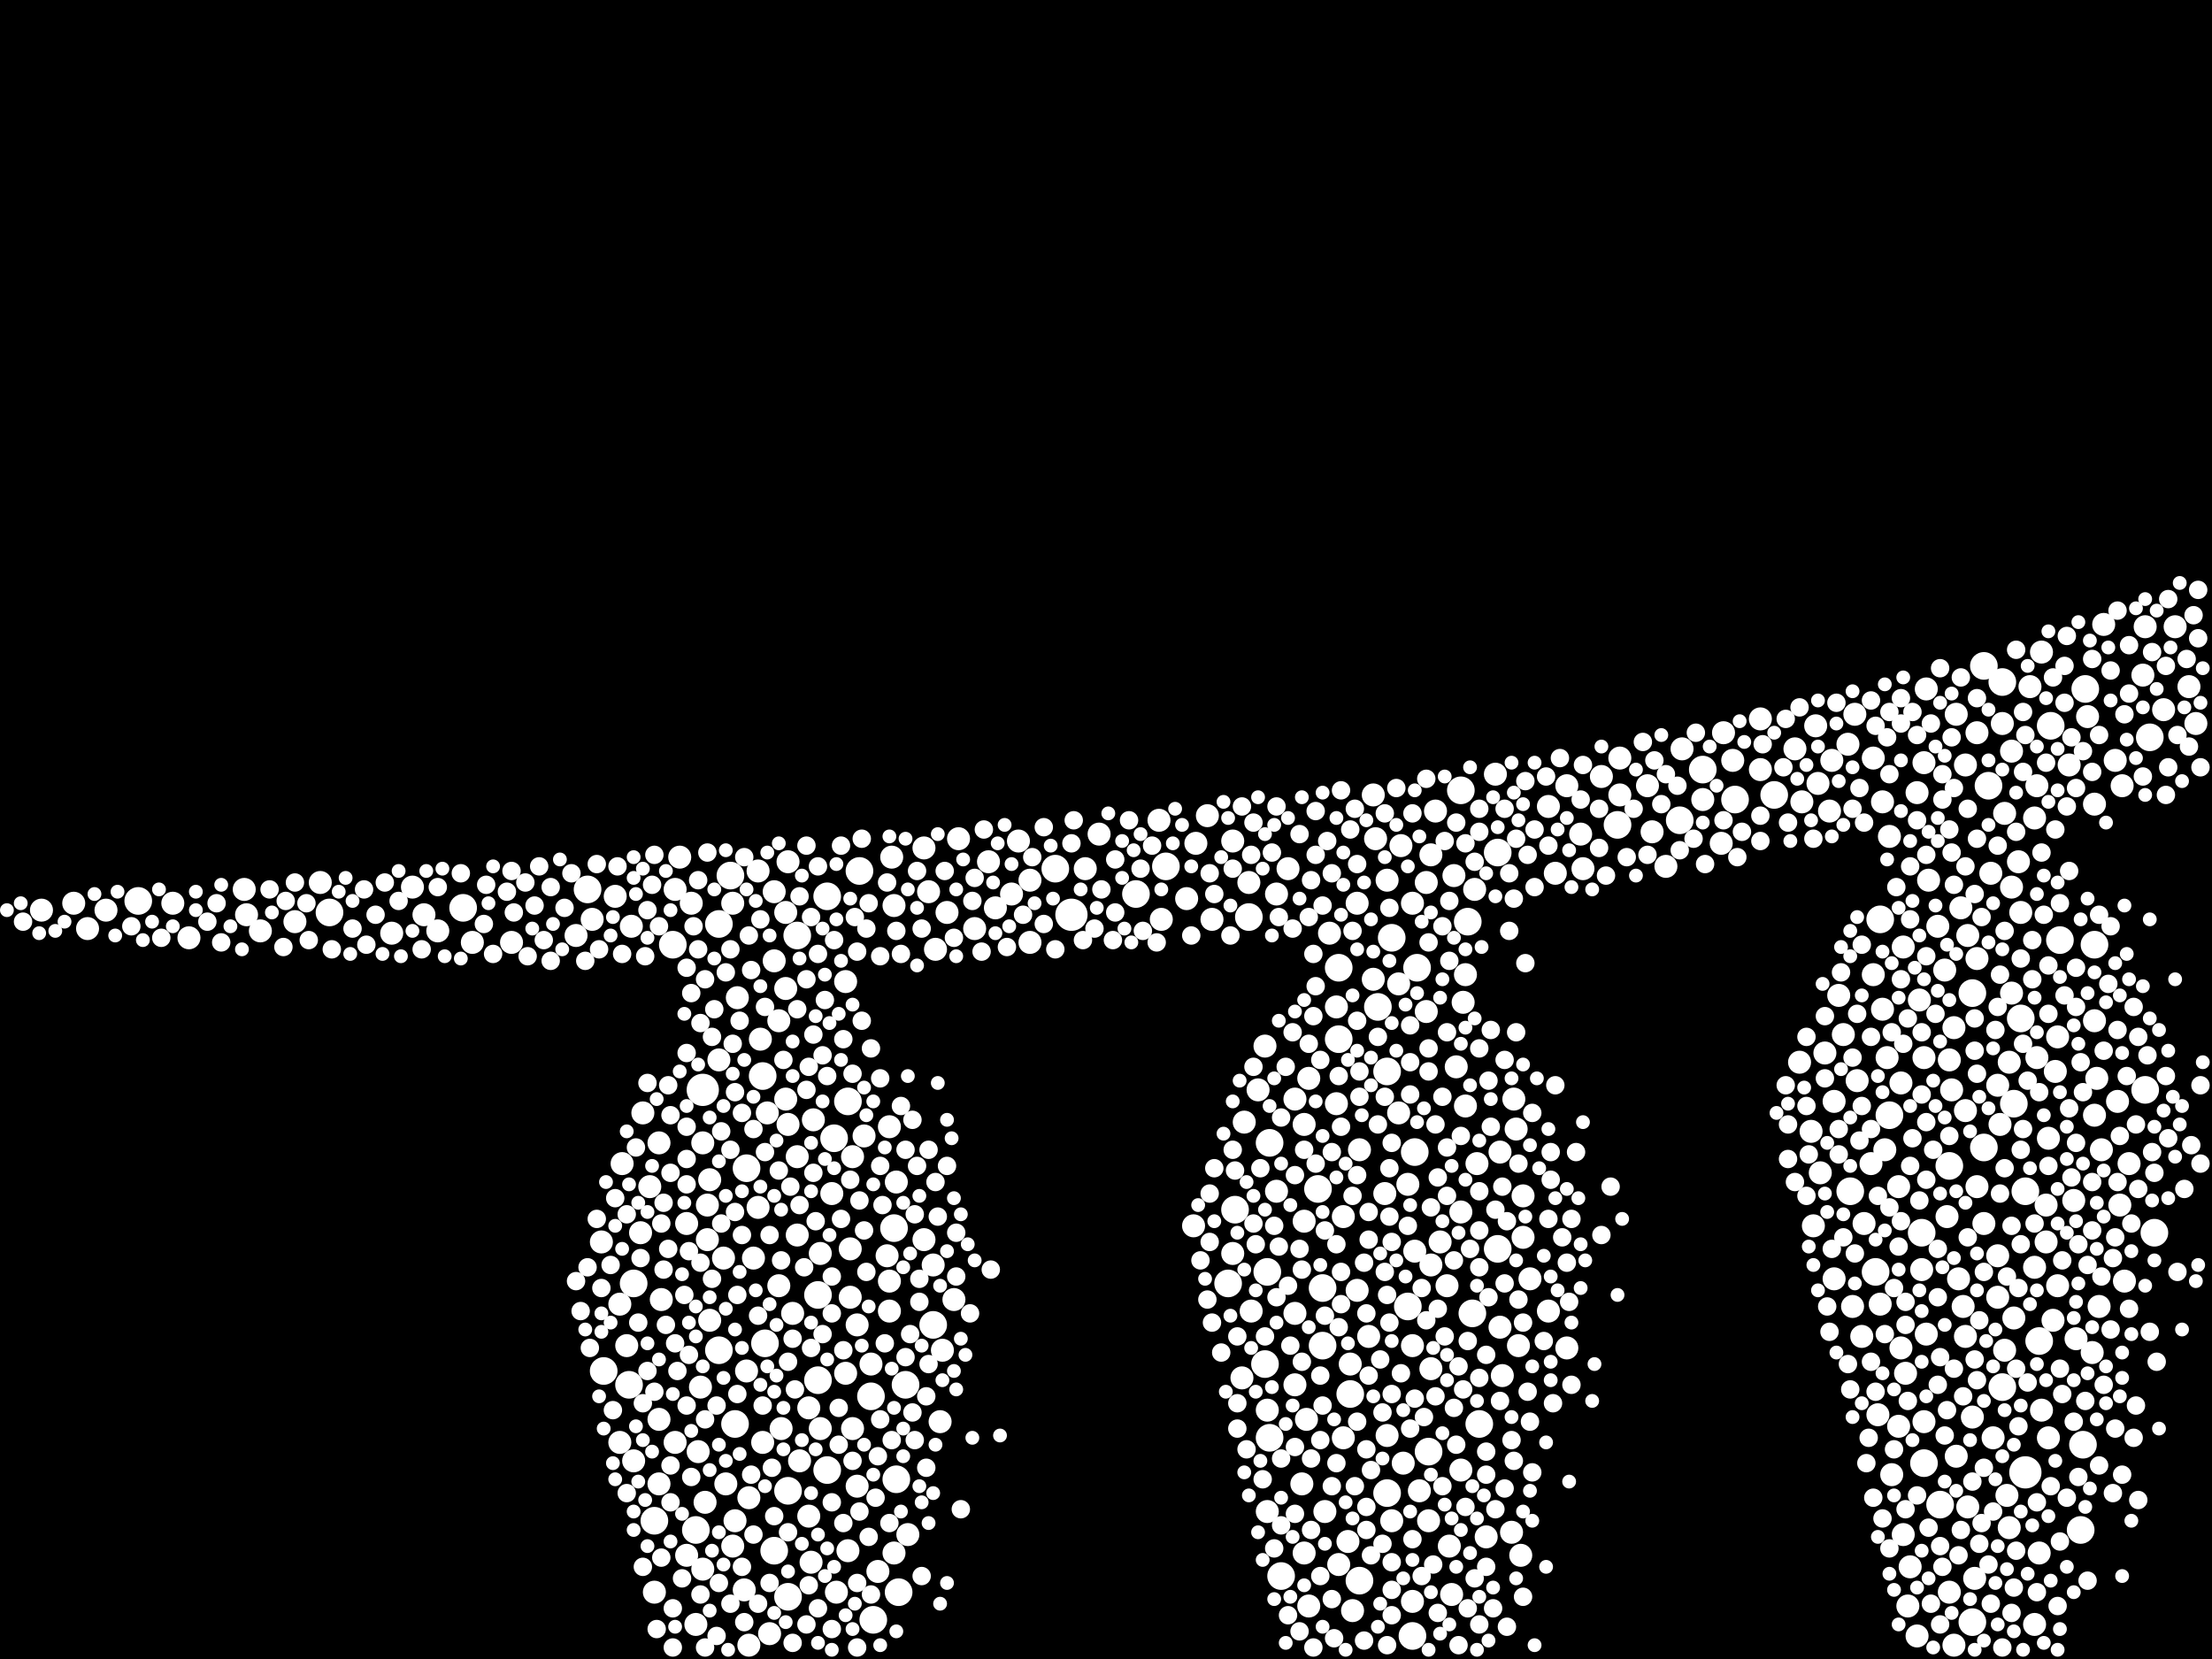 <?xml version="1.0" encoding="utf-8"?>
<svg xmlns="http://www.w3.org/2000/svg"
     xmlns:xlink="http://www.w3.org/1999/xlink" width="1920" height="1440" >

            <defs>
            <style type="text/css"><![CDATA[
circle {stroke: none;}
.c0 {fill: #FFFFFF;}
]]></style>
            </defs>
<rect x="0" y="0" width="1920" height="1440" fill="black"/>
<circle cx="930" cy="794" r="14" class="c0"/>
<circle cx="610" cy="946" r="14" class="c0"/>
<circle cx="1758" cy="1278" r="14" class="c0"/>
<circle cx="1084" cy="796" r="12" class="c0"/>
<circle cx="1738" cy="1204" r="12" class="c0"/>
<circle cx="604" cy="1328" r="12" class="c0"/>
<circle cx="1404" cy="716" r="12" class="c0"/>
<circle cx="1100" cy="1104" r="12" class="c0"/>
<circle cx="1300" cy="1084" r="12" class="c0"/>
<circle cx="1012" cy="752" r="12" class="c0"/>
<circle cx="1478" cy="668" r="12" class="c0"/>
<circle cx="1606" cy="1034" r="12" class="c0"/>
<circle cx="638" cy="1236" r="12" class="c0"/>
<circle cx="1204" cy="1296" r="12" class="c0"/>
<circle cx="120" cy="782" r="12" class="c0"/>
<circle cx="916" cy="754" r="12" class="c0"/>
<circle cx="684" cy="1294" r="12" class="c0"/>
<circle cx="648" cy="1014" r="12" class="c0"/>
<circle cx="1066" cy="1114" r="12" class="c0"/>
<circle cx="1818" cy="820" r="12" class="c0"/>
<circle cx="1222" cy="1134" r="12" class="c0"/>
<circle cx="1458" cy="712" r="12" class="c0"/>
<circle cx="672" cy="1346" r="12" class="c0"/>
<circle cx="1726" cy="682" r="12" class="c0"/>
<circle cx="1770" cy="1164" r="12" class="c0"/>
<circle cx="718" cy="1276" r="12" class="c0"/>
<circle cx="1226" cy="1420" r="12" class="c0"/>
<circle cx="1148" cy="1168" r="12" class="c0"/>
<circle cx="1506" cy="694" r="12" class="c0"/>
<circle cx="1806" cy="1328" r="12" class="c0"/>
<circle cx="664" cy="1166" r="12" class="c0"/>
<circle cx="1274" cy="800" r="12" class="c0"/>
<circle cx="1628" cy="1104" r="12" class="c0"/>
<circle cx="1144" cy="1032" r="12" class="c0"/>
<circle cx="1204" cy="930" r="12" class="c0"/>
<circle cx="1172" cy="1210" r="12" class="c0"/>
<circle cx="718" cy="778" r="12" class="c0"/>
<circle cx="1180" cy="1372" r="12" class="c0"/>
<circle cx="1862" cy="946" r="12" class="c0"/>
<circle cx="1684" cy="1306" r="12" class="c0"/>
<circle cx="402" cy="788" r="12" class="c0"/>
<circle cx="1748" cy="958" r="12" class="c0"/>
<circle cx="1722" cy="578" r="12" class="c0"/>
<circle cx="584" cy="820" r="12" class="c0"/>
<circle cx="710" cy="1198" r="12" class="c0"/>
<circle cx="510" cy="772" r="12" class="c0"/>
<circle cx="1788" cy="816" r="12" class="c0"/>
<circle cx="724" cy="988" r="12" class="c0"/>
<circle cx="286" cy="792" r="12" class="c0"/>
<circle cx="1692" cy="1012" r="12" class="c0"/>
<circle cx="736" cy="956" r="12" class="c0"/>
<circle cx="1722" cy="996" r="12" class="c0"/>
<circle cx="1866" cy="640" r="12" class="c0"/>
<circle cx="746" cy="756" r="12" class="c0"/>
<circle cx="1758" cy="1034" r="12" class="c0"/>
<circle cx="1162" cy="902" r="12" class="c0"/>
<circle cx="756" cy="1212" r="12" class="c0"/>
<circle cx="1162" cy="840" r="12" class="c0"/>
<circle cx="1300" cy="740" r="12" class="c0"/>
<circle cx="776" cy="1066" r="12" class="c0"/>
<circle cx="546" cy="1202" r="12" class="c0"/>
<circle cx="1810" cy="598" r="12" class="c0"/>
<circle cx="1230" cy="840" r="12" class="c0"/>
<circle cx="1102" cy="992" r="12" class="c0"/>
<circle cx="778" cy="1284" r="12" class="c0"/>
<circle cx="786" cy="1202" r="12" class="c0"/>
<circle cx="1640" cy="968" r="12" class="c0"/>
<circle cx="1780" cy="630" r="12" class="c0"/>
<circle cx="1808" cy="1254" r="12" class="c0"/>
<circle cx="550" cy="1114" r="12" class="c0"/>
<circle cx="1284" cy="1236" r="12" class="c0"/>
<circle cx="692" cy="812" r="12" class="c0"/>
<circle cx="1102" cy="1248" r="12" class="c0"/>
<circle cx="1268" cy="686" r="12" class="c0"/>
<circle cx="524" cy="1190" r="12" class="c0"/>
<circle cx="1208" cy="814" r="12" class="c0"/>
<circle cx="634" cy="760" r="12" class="c0"/>
<circle cx="624" cy="1172" r="12" class="c0"/>
<circle cx="1148" cy="1118" r="12" class="c0"/>
<circle cx="810" cy="1150" r="12" class="c0"/>
<circle cx="780" cy="1382" r="12" class="c0"/>
<circle cx="1196" cy="874" r="12" class="c0"/>
<circle cx="1098" cy="1184" r="12" class="c0"/>
<circle cx="1112" cy="1368" r="12" class="c0"/>
<circle cx="1738" cy="592" r="12" class="c0"/>
<circle cx="568" cy="1320" r="12" class="c0"/>
<circle cx="710" cy="1124" r="12" class="c0"/>
<circle cx="1712" cy="1408" r="12" class="c0"/>
<circle cx="1632" cy="798" r="12" class="c0"/>
<circle cx="1668" cy="1070" r="12" class="c0"/>
<circle cx="1240" cy="1260" r="12" class="c0"/>
<circle cx="986" cy="776" r="12" class="c0"/>
<circle cx="1540" cy="690" r="12" class="c0"/>
<circle cx="662" cy="934" r="12" class="c0"/>
<circle cx="1754" cy="884" r="12" class="c0"/>
<circle cx="1870" cy="1070" r="12" class="c0"/>
<circle cx="758" cy="1406" r="12" class="c0"/>
<circle cx="1228" cy="1000" r="12" class="c0"/>
<circle cx="624" cy="802" r="12" class="c0"/>
<circle cx="684" cy="1386" r="12" class="c0"/>
<circle cx="1278" cy="1140" r="12" class="c0"/>
<circle cx="1712" cy="862" r="12" class="c0"/>
<circle cx="1670" cy="1270" r="12" class="c0"/>
<circle cx="1072" cy="1050" r="12" class="c0"/>
<circle cx="750" cy="986" r="10" class="c0"/>
<circle cx="1242" cy="742" r="10" class="c0"/>
<circle cx="806" cy="774" r="10" class="c0"/>
<circle cx="1124" cy="1202" r="10" class="c0"/>
<circle cx="1214" cy="966" r="10" class="c0"/>
<circle cx="778" cy="1026" r="10" class="c0"/>
<circle cx="684" cy="748" r="10" class="c0"/>
<circle cx="1304" cy="1194" r="10" class="c0"/>
<circle cx="770" cy="1090" r="10" class="c0"/>
<circle cx="1048" cy="708" r="10" class="c0"/>
<circle cx="610" cy="1362" r="10" class="c0"/>
<circle cx="1610" cy="620" r="10" class="c0"/>
<circle cx="1706" cy="664" r="10" class="c0"/>
<circle cx="1260" cy="1384" r="10" class="c0"/>
<circle cx="1654" cy="1192" r="10" class="c0"/>
<circle cx="1692" cy="1382" r="10" class="c0"/>
<circle cx="586" cy="772" r="10" class="c0"/>
<circle cx="1204" cy="764" r="10" class="c0"/>
<circle cx="540" cy="1010" r="10" class="c0"/>
<circle cx="884" cy="730" r="10" class="c0"/>
<circle cx="1696" cy="892" r="10" class="c0"/>
<circle cx="1700" cy="1110" r="10" class="c0"/>
<circle cx="1776" cy="1078" r="10" class="c0"/>
<circle cx="1604" cy="646" r="10" class="c0"/>
<circle cx="712" cy="1088" r="10" class="c0"/>
<circle cx="1222" cy="1028" r="10" class="c0"/>
<circle cx="1818" cy="968" r="10" class="c0"/>
<circle cx="1634" cy="876" r="10" class="c0"/>
<circle cx="1624" cy="1010" r="10" class="c0"/>
<circle cx="1242" cy="1098" r="10" class="c0"/>
<circle cx="1728" cy="758" r="10" class="c0"/>
<circle cx="1698" cy="1264" r="10" class="c0"/>
<circle cx="1494" cy="732" r="10" class="c0"/>
<circle cx="610" cy="992" r="10" class="c0"/>
<circle cx="564" cy="1030" r="10" class="c0"/>
<circle cx="858" cy="748" r="10" class="c0"/>
<circle cx="1652" cy="822" r="10" class="c0"/>
<circle cx="556" cy="1070" r="10" class="c0"/>
<circle cx="590" cy="744" r="10" class="c0"/>
<circle cx="1666" cy="868" r="10" class="c0"/>
<circle cx="894" cy="764" r="10" class="c0"/>
<circle cx="1626" cy="846" r="10" class="c0"/>
<circle cx="1312" cy="1330" r="10" class="c0"/>
<circle cx="1264" cy="926" r="10" class="c0"/>
<circle cx="660" cy="902" r="10" class="c0"/>
<circle cx="788" cy="1332" r="10" class="c0"/>
<circle cx="688" cy="1140" r="10" class="c0"/>
<circle cx="1194" cy="728" r="10" class="c0"/>
<circle cx="1124" cy="954" r="10" class="c0"/>
<circle cx="1238" cy="766" r="10" class="c0"/>
<circle cx="1178" cy="1120" r="10" class="c0"/>
<circle cx="1672" cy="1158" r="10" class="c0"/>
<circle cx="1688" cy="842" r="10" class="c0"/>
<circle cx="1736" cy="976" r="10" class="c0"/>
<circle cx="722" cy="1036" r="10" class="c0"/>
<circle cx="1838" cy="956" r="10" class="c0"/>
<circle cx="1226" cy="784" r="10" class="c0"/>
<circle cx="740" cy="1240" r="10" class="c0"/>
<circle cx="1748" cy="1144" r="10" class="c0"/>
<circle cx="1772" cy="566" r="10" class="c0"/>
<circle cx="1092" cy="946" r="10" class="c0"/>
<circle cx="1708" cy="812" r="10" class="c0"/>
<circle cx="1766" cy="710" r="10" class="c0"/>
<circle cx="1600" cy="898" r="10" class="c0"/>
<circle cx="548" cy="804" r="10" class="c0"/>
<circle cx="726" cy="1382" r="10" class="c0"/>
<circle cx="1150" cy="1312" r="10" class="c0"/>
<circle cx="1038" cy="732" r="10" class="c0"/>
<circle cx="1204" cy="1246" r="10" class="c0"/>
<circle cx="1836" cy="660" r="10" class="c0"/>
<circle cx="1630" cy="1228" r="10" class="c0"/>
<circle cx="692" cy="1072" r="10" class="c0"/>
<circle cx="1704" cy="1134" r="10" class="c0"/>
<circle cx="772" cy="1112" r="10" class="c0"/>
<circle cx="1786" cy="900" r="10" class="c0"/>
<circle cx="1906" cy="628" r="10" class="c0"/>
<circle cx="1754" cy="792" r="10" class="c0"/>
<circle cx="1580" cy="1018" r="10" class="c0"/>
<circle cx="650" cy="1428" r="10" class="c0"/>
<circle cx="1778" cy="1248" r="10" class="c0"/>
<circle cx="1672" cy="598" r="10" class="c0"/>
<circle cx="636" cy="1342" r="10" class="c0"/>
<circle cx="1778" cy="988" r="10" class="c0"/>
<circle cx="736" cy="1346" r="10" class="c0"/>
<circle cx="1228" cy="1086" r="10" class="c0"/>
<circle cx="1166" cy="1248" r="10" class="c0"/>
<circle cx="1740" cy="1172" r="10" class="c0"/>
<circle cx="640" cy="866" r="10" class="c0"/>
<circle cx="1272" cy="960" r="10" class="c0"/>
<circle cx="92" cy="790" r="10" class="c0"/>
<circle cx="550" cy="1268" r="10" class="c0"/>
<circle cx="1316" cy="980" r="10" class="c0"/>
<circle cx="1656" cy="1394" r="10" class="c0"/>
<circle cx="1632" cy="1132" r="10" class="c0"/>
<circle cx="1638" cy="918" r="10" class="c0"/>
<circle cx="1692" cy="920" r="10" class="c0"/>
<circle cx="1162" cy="1358" r="10" class="c0"/>
<circle cx="1528" cy="668" r="10" class="c0"/>
<circle cx="672" cy="834" r="10" class="c0"/>
<circle cx="604" cy="1410" r="10" class="c0"/>
<circle cx="538" cy="1132" r="10" class="c0"/>
<circle cx="1208" cy="1320" r="10" class="c0"/>
<circle cx="1256" cy="1116" r="10" class="c0"/>
<circle cx="608" cy="1204" r="10" class="c0"/>
<circle cx="1562" cy="922" r="10" class="c0"/>
<circle cx="1130" cy="1288" r="10" class="c0"/>
<circle cx="762" cy="1364" r="10" class="c0"/>
<circle cx="1258" cy="1342" r="10" class="c0"/>
<circle cx="1374" cy="754" r="10" class="c0"/>
<circle cx="1180" cy="998" r="10" class="c0"/>
<circle cx="1636" cy="998" r="10" class="c0"/>
<circle cx="1086" cy="1138" r="10" class="c0"/>
<circle cx="1036" cy="1064" r="10" class="c0"/>
<circle cx="1844" cy="1112" r="10" class="c0"/>
<circle cx="1658" cy="1360" r="10" class="c0"/>
<circle cx="682" cy="954" r="10" class="c0"/>
<circle cx="1584" cy="914" r="10" class="c0"/>
<circle cx="776" cy="786" r="10" class="c0"/>
<circle cx="1664" cy="688" r="10" class="c0"/>
<circle cx="212" cy="772" r="10" class="c0"/>
<circle cx="1818" cy="886" r="10" class="c0"/>
<circle cx="1154" cy="810" r="10" class="c0"/>
<circle cx="1690" cy="1056" r="10" class="c0"/>
<circle cx="1504" cy="660" r="10" class="c0"/>
<circle cx="1242" cy="1188" r="10" class="c0"/>
<circle cx="672" cy="774" r="10" class="c0"/>
<circle cx="1642" cy="1280" r="10" class="c0"/>
<circle cx="706" cy="972" r="10" class="c0"/>
<circle cx="1216" cy="734" r="10" class="c0"/>
<circle cx="1572" cy="982" r="10" class="c0"/>
<circle cx="1134" cy="1232" r="10" class="c0"/>
<circle cx="1766" cy="1410" r="10" class="c0"/>
<circle cx="1712" cy="1230" r="10" class="c0"/>
<circle cx="1716" cy="1030" r="10" class="c0"/>
<circle cx="630" cy="1288" r="10" class="c0"/>
<circle cx="1328" cy="1110" r="10" class="c0"/>
<circle cx="1226" cy="1168" r="10" class="c0"/>
<circle cx="1670" cy="662" r="10" class="c0"/>
<circle cx="1108" cy="1034" r="10" class="c0"/>
<circle cx="1350" cy="758" r="10" class="c0"/>
<circle cx="1640" cy="726" r="10" class="c0"/>
<circle cx="410" cy="818" r="10" class="c0"/>
<circle cx="1786" cy="1116" r="10" class="c0"/>
<circle cx="1080" cy="974" r="10" class="c0"/>
<circle cx="668" cy="1418" r="10" class="c0"/>
<circle cx="1596" cy="864" r="10" class="c0"/>
<circle cx="772" cy="978" r="10" class="c0"/>
<circle cx="702" cy="1316" r="10" class="c0"/>
<circle cx="1344" cy="1138" r="10" class="c0"/>
<circle cx="1766" cy="1100" r="10" class="c0"/>
<circle cx="1100" cy="1224" r="10" class="c0"/>
<circle cx="812" cy="824" r="10" class="c0"/>
<circle cx="1744" cy="1326" r="10" class="c0"/>
<circle cx="1272" cy="846" r="10" class="c0"/>
<circle cx="846" cy="806" r="10" class="c0"/>
<circle cx="1406" cy="690" r="10" class="c0"/>
<circle cx="1674" cy="764" r="10" class="c0"/>
<circle cx="1608" cy="1134" r="10" class="c0"/>
<circle cx="648" cy="1190" r="10" class="c0"/>
<circle cx="614" cy="1076" r="10" class="c0"/>
<circle cx="628" cy="1092" r="10" class="c0"/>
<circle cx="1344" cy="700" r="10" class="c0"/>
<circle cx="1652" cy="1332" r="10" class="c0"/>
<circle cx="1722" cy="1062" r="10" class="c0"/>
<circle cx="1826" cy="542" r="10" class="c0"/>
<circle cx="614" cy="1046" r="10" class="c0"/>
<circle cx="1390" cy="674" r="10" class="c0"/>
<circle cx="226" cy="808" r="10" class="c0"/>
<circle cx="832" cy="728" r="10" class="c0"/>
<circle cx="1650" cy="1170" r="10" class="c0"/>
<circle cx="816" cy="1234" r="10" class="c0"/>
<circle cx="1740" cy="706" r="10" class="c0"/>
<circle cx="164" cy="814" r="10" class="c0"/>
<circle cx="1708" cy="1308" r="10" class="c0"/>
<circle cx="776" cy="1348" r="10" class="c0"/>
<circle cx="1782" cy="1146" r="10" class="c0"/>
<circle cx="1238" cy="878" r="10" class="c0"/>
<circle cx="1282" cy="1010" r="10" class="c0"/>
<circle cx="1796" cy="664" r="10" class="c0"/>
<circle cx="1626" cy="658" r="10" class="c0"/>
<circle cx="214" cy="794" r="10" class="c0"/>
<circle cx="1160" cy="874" r="10" class="c0"/>
<circle cx="740" cy="1004" r="10" class="c0"/>
<circle cx="1842" cy="682" r="10" class="c0"/>
<circle cx="572" cy="1288" r="10" class="c0"/>
<circle cx="772" cy="1138" r="10" class="c0"/>
<circle cx="864" cy="788" r="10" class="c0"/>
<circle cx="1742" cy="1298" r="10" class="c0"/>
<circle cx="572" cy="992" r="10" class="c0"/>
<circle cx="1322" cy="1074" r="10" class="c0"/>
<circle cx="802" cy="736" r="10" class="c0"/>
<circle cx="1770" cy="1348" r="10" class="c0"/>
<circle cx="1192" cy="850" r="10" class="c0"/>
<circle cx="1592" cy="956" r="10" class="c0"/>
<circle cx="1746" cy="862" r="10" class="c0"/>
<circle cx="568" cy="1382" r="10" class="c0"/>
<circle cx="738" cy="1126" r="10" class="c0"/>
<circle cx="1360" cy="682" r="10" class="c0"/>
<circle cx="1840" cy="1046" r="10" class="c0"/>
<circle cx="1752" cy="748" r="10" class="c0"/>
<circle cx="662" cy="1252" r="10" class="c0"/>
<circle cx="712" cy="1240" r="10" class="c0"/>
<circle cx="1744" cy="922" r="10" class="c0"/>
<circle cx="1084" cy="766" r="10" class="c0"/>
<circle cx="1132" cy="976" r="10" class="c0"/>
<circle cx="278" cy="766" r="10" class="c0"/>
<circle cx="878" cy="776" r="10" class="c0"/>
<circle cx="738" cy="1084" r="10" class="c0"/>
<circle cx="1670" cy="1234" r="10" class="c0"/>
<circle cx="538" cy="1252" r="10" class="c0"/>
<circle cx="1302" cy="1000" r="10" class="c0"/>
<circle cx="1006" cy="712" r="10" class="c0"/>
<circle cx="1232" cy="1294" r="10" class="c0"/>
<circle cx="1670" cy="918" r="10" class="c0"/>
<circle cx="676" cy="886" r="10" class="c0"/>
<circle cx="666" cy="966" r="10" class="c0"/>
<circle cx="1618" cy="1062" r="10" class="c0"/>
<circle cx="954" cy="724" r="10" class="c0"/>
<circle cx="616" cy="1146" r="10" class="c0"/>
<circle cx="1298" cy="672" r="10" class="c0"/>
<circle cx="1776" cy="1046" r="10" class="c0"/>
<circle cx="76" cy="806" r="10" class="c0"/>
<circle cx="684" cy="976" r="10" class="c0"/>
<circle cx="646" cy="1380" r="10" class="c0"/>
<circle cx="1746" cy="652" r="10" class="c0"/>
<circle cx="676" cy="1116" r="10" class="c0"/>
<circle cx="1616" cy="1160" r="10" class="c0"/>
<circle cx="1070" cy="730" r="10" class="c0"/>
<circle cx="1802" cy="1162" r="10" class="c0"/>
<circle cx="1108" cy="776" r="10" class="c0"/>
<circle cx="514" cy="798" r="10" class="c0"/>
<circle cx="1878" cy="616" r="10" class="c0"/>
<circle cx="756" cy="1184" r="10" class="c0"/>
<circle cx="1132" cy="1348" r="10" class="c0"/>
<circle cx="1848" cy="1010" r="10" class="c0"/>
<circle cx="1136" cy="936" r="10" class="c0"/>
<circle cx="1716" cy="636" r="10" class="c0"/>
<circle cx="1132" cy="1060" r="10" class="c0"/>
<circle cx="596" cy="1062" r="10" class="c0"/>
<circle cx="702" cy="1222" r="10" class="c0"/>
<circle cx="624" cy="920" r="10" class="c0"/>
<circle cx="774" cy="744" r="10" class="c0"/>
<circle cx="1460" cy="650" r="10" class="c0"/>
<circle cx="942" cy="754" r="10" class="c0"/>
<circle cx="1668" cy="1102" r="10" class="c0"/>
<circle cx="1434" cy="722" r="10" class="c0"/>
<circle cx="1746" cy="770" r="10" class="c0"/>
<circle cx="1816" cy="1174" r="10" class="c0"/>
<circle cx="340" cy="810" r="10" class="c0"/>
<circle cx="1124" cy="1140" r="10" class="c0"/>
<circle cx="734" cy="1192" r="10" class="c0"/>
<circle cx="444" cy="818" r="10" class="c0"/>
<circle cx="368" cy="794" r="10" class="c0"/>
<circle cx="1406" cy="658" r="10" class="c0"/>
<circle cx="704" cy="1356" r="10" class="c0"/>
<circle cx="1360" cy="1170" r="10" class="c0"/>
<circle cx="1268" cy="1276" r="10" class="c0"/>
<circle cx="1612" cy="938" r="10" class="c0"/>
<circle cx="692" cy="1004" r="10" class="c0"/>
<circle cx="802" cy="1076" r="10" class="c0"/>
<circle cx="1262" cy="760" r="10" class="c0"/>
<circle cx="1214" cy="854" r="10" class="c0"/>
<circle cx="828" cy="1128" r="10" class="c0"/>
<circle cx="682" cy="858" r="10" class="c0"/>
<circle cx="1174" cy="1398" r="10" class="c0"/>
<circle cx="572" cy="1232" r="10" class="c0"/>
<circle cx="694" cy="1268" r="10" class="c0"/>
<circle cx="500" cy="812" r="10" class="c0"/>
<circle cx="1650" cy="940" r="10" class="c0"/>
<circle cx="1706" cy="964" r="10" class="c0"/>
<circle cx="1734" cy="1126" r="10" class="c0"/>
<circle cx="1818" cy="698" r="10" class="c0"/>
<circle cx="1270" cy="870" r="10" class="c0"/>
<circle cx="380" cy="808" r="10" class="c0"/>
<circle cx="1768" cy="682" r="10" class="c0"/>
<circle cx="1734" cy="942" r="10" class="c0"/>
<circle cx="734" cy="852" r="10" class="c0"/>
<circle cx="1280" cy="772" r="10" class="c0"/>
<circle cx="1188" cy="1160" r="10" class="c0"/>
<circle cx="1574" cy="1064" r="10" class="c0"/>
<circle cx="1528" cy="624" r="10" class="c0"/>
<circle cx="534" cy="778" r="10" class="c0"/>
<circle cx="1900" cy="596" r="10" class="c0"/>
<circle cx="1078" cy="1196" r="10" class="c0"/>
<circle cx="36" cy="790" r="10" class="c0"/>
<circle cx="1202" cy="1036" r="10" class="c0"/>
<circle cx="1268" cy="1052" r="10" class="c0"/>
<circle cx="1862" cy="544" r="10" class="c0"/>
<circle cx="1576" cy="630" r="10" class="c0"/>
<circle cx="1820" cy="936" r="10" class="c0"/>
<circle cx="1192" cy="690" r="10" class="c0"/>
<circle cx="1178" cy="784" r="10" class="c0"/>
<circle cx="1098" cy="908" r="10" class="c0"/>
<circle cx="1558" cy="650" r="10" class="c0"/>
<circle cx="1166" cy="1056" r="10" class="c0"/>
<circle cx="1446" cy="752" r="10" class="c0"/>
<circle cx="894" cy="818" r="10" class="c0"/>
<circle cx="1030" cy="780" r="10" class="c0"/>
<circle cx="1290" cy="1334" r="10" class="c0"/>
<circle cx="636" cy="784" r="10" class="c0"/>
<circle cx="1226" cy="1390" r="10" class="c0"/>
<circle cx="1762" cy="596" r="10" class="c0"/>
<circle cx="1698" cy="620" r="10" class="c0"/>
<circle cx="1172" cy="1184" r="10" class="c0"/>
<circle cx="1160" cy="958" r="10" class="c0"/>
<circle cx="544" cy="1168" r="10" class="c0"/>
<circle cx="1478" cy="694" r="10" class="c0"/>
<circle cx="1768" cy="918" r="10" class="c0"/>
<circle cx="1706" cy="1160" r="10" class="c0"/>
<circle cx="1812" cy="622" r="10" class="c0"/>
<circle cx="1696" cy="1428" r="10" class="c0"/>
<circle cx="1772" cy="1224" r="10" class="c0"/>
<circle cx="522" cy="1078" r="10" class="c0"/>
<circle cx="1634" cy="696" r="10" class="c0"/>
<circle cx="1588" cy="704" r="10" class="c0"/>
<circle cx="1118" cy="754" r="10" class="c0"/>
<circle cx="810" cy="1098" r="10" class="c0"/>
<circle cx="1430" cy="682" r="10" class="c0"/>
<circle cx="650" cy="1300" r="10" class="c0"/>
<circle cx="658" cy="756" r="10" class="c0"/>
<circle cx="1496" cy="636" r="10" class="c0"/>
<circle cx="1320" cy="1350" r="10" class="c0"/>
<circle cx="1694" cy="946" r="10" class="c0"/>
<circle cx="1240" cy="1320" r="10" class="c0"/>
<circle cx="1100" cy="1312" r="10" class="c0"/>
<circle cx="1716" cy="832" r="10" class="c0"/>
<circle cx="150" cy="784" r="10" class="c0"/>
<circle cx="744" cy="1150" r="10" class="c0"/>
<circle cx="1888" cy="544" r="10" class="c0"/>
<circle cx="1824" cy="998" r="10" class="c0"/>
<circle cx="1734" cy="1090" r="10" class="c0"/>
<circle cx="1648" cy="1030" r="10" class="c0"/>
<circle cx="1564" cy="696" r="10" class="c0"/>
<circle cx="1592" cy="1110" r="10" class="c0"/>
<circle cx="64" cy="784" r="10" class="c0"/>
<circle cx="616" cy="1024" r="10" class="c0"/>
<circle cx="1246" cy="704" r="10" class="c0"/>
<circle cx="600" cy="784" r="10" class="c0"/>
<circle cx="678" cy="1240" r="10" class="c0"/>
<circle cx="1590" cy="660" r="10" class="c0"/>
<circle cx="1318" cy="1168" r="10" class="c0"/>
<circle cx="1682" cy="804" r="10" class="c0"/>
<circle cx="654" cy="1092" r="10" class="c0"/>
<circle cx="1738" cy="628" r="10" class="c0"/>
<circle cx="1578" cy="680" r="10" class="c0"/>
<circle cx="1648" cy="1238" r="10" class="c0"/>
<circle cx="1052" cy="798" r="10" class="c0"/>
<circle cx="1664" cy="1420" r="10" class="c0"/>
<circle cx="1714" cy="1370" r="10" class="c0"/>
<circle cx="1302" cy="1152" r="10" class="c0"/>
<circle cx="612" cy="1304" r="10" class="c0"/>
<circle cx="574" cy="1128" r="10" class="c0"/>
<circle cx="558" cy="966" r="10" class="c0"/>
<circle cx="1218" cy="1270" r="10" class="c0"/>
<circle cx="1170" cy="1338" r="10" class="c0"/>
<circle cx="358" cy="770" r="10" class="c0"/>
<circle cx="1008" cy="798" r="10" class="c0"/>
<circle cx="818" cy="1172" r="10" class="c0"/>
<circle cx="744" cy="1290" r="10" class="c0"/>
<circle cx="596" cy="1350" r="10" class="c0"/>
<circle cx="658" cy="1048" r="10" class="c0"/>
<circle cx="586" cy="1252" r="10" class="c0"/>
<circle cx="1730" cy="1248" r="10" class="c0"/>
<circle cx="1702" cy="788" r="10" class="c0"/>
<circle cx="1070" cy="1088" r="10" class="c0"/>
<circle cx="1136" cy="1394" r="10" class="c0"/>
<circle cx="822" cy="792" r="10" class="c0"/>
<circle cx="1822" cy="1134" r="10" class="c0"/>
<circle cx="1784" cy="930" r="10" class="c0"/>
<circle cx="1314" cy="954" r="10" class="c0"/>
<circle cx="606" cy="1260" r="10" class="c0"/>
<circle cx="1372" cy="724" r="10" class="c0"/>
<circle cx="682" cy="792" r="10" class="c0"/>
<circle cx="1860" cy="586" r="10" class="c0"/>
<circle cx="1800" cy="1042" r="10" class="c0"/>
<circle cx="1250" cy="1078" r="10" class="c0"/>
<circle cx="638" cy="1320" r="10" class="c0"/>
<circle cx="256" cy="800" r="10" class="c0"/>
<circle cx="1322" cy="1038" r="10" class="c0"/>
<circle cx="1848" cy="602" r="8" class="c0"/>
<circle cx="1552" cy="976" r="8" class="c0"/>
<circle cx="722" cy="1108" r="8" class="c0"/>
<circle cx="1208" cy="1078" r="8" class="c0"/>
<circle cx="1224" cy="922" r="8" class="c0"/>
<circle cx="930" cy="732" r="8" class="c0"/>
<circle cx="380" cy="770" r="8" class="c0"/>
<circle cx="1696" cy="1188" r="8" class="c0"/>
<circle cx="684" cy="1330" r="8" class="c0"/>
<circle cx="1252" cy="1290" r="8" class="c0"/>
<circle cx="1686" cy="694" r="8" class="c0"/>
<circle cx="1550" cy="624" r="8" class="c0"/>
<circle cx="422" cy="768" r="8" class="c0"/>
<circle cx="1136" cy="796" r="8" class="c0"/>
<circle cx="1138" cy="1266" r="8" class="c0"/>
<circle cx="1248" cy="1400" r="8" class="c0"/>
<circle cx="1726" cy="1358" r="8" class="c0"/>
<circle cx="846" cy="762" r="8" class="c0"/>
<circle cx="618" cy="900" r="8" class="c0"/>
<circle cx="1190" cy="1276" r="8" class="c0"/>
<circle cx="566" cy="768" r="8" class="c0"/>
<circle cx="1626" cy="1300" r="8" class="c0"/>
<circle cx="634" cy="998" r="8" class="c0"/>
<circle cx="588" cy="1190" r="8" class="c0"/>
<circle cx="730" cy="734" r="8" class="c0"/>
<circle cx="622" cy="1220" r="8" class="c0"/>
<circle cx="694" cy="1046" r="8" class="c0"/>
<circle cx="1186" cy="1308" r="8" class="c0"/>
<circle cx="20" cy="800" r="8" class="c0"/>
<circle cx="1298" cy="1050" r="8" class="c0"/>
<circle cx="1310" cy="758" r="8" class="c0"/>
<circle cx="1742" cy="1108" r="8" class="c0"/>
<circle cx="1306" cy="702" r="8" class="c0"/>
<circle cx="658" cy="1142" r="8" class="c0"/>
<circle cx="1618" cy="714" r="8" class="c0"/>
<circle cx="1568" cy="900" r="8" class="c0"/>
<circle cx="1332" cy="720" r="8" class="c0"/>
<circle cx="1200" cy="1226" r="8" class="c0"/>
<circle cx="1550" cy="942" r="8" class="c0"/>
<circle cx="534" cy="1040" r="8" class="c0"/>
<circle cx="1612" cy="880" r="8" class="c0"/>
<circle cx="1042" cy="1094" r="8" class="c0"/>
<circle cx="1196" cy="976" r="8" class="c0"/>
<circle cx="1436" cy="660" r="8" class="c0"/>
<circle cx="618" cy="1110" r="8" class="c0"/>
<circle cx="714" cy="1158" r="8" class="c0"/>
<circle cx="1708" cy="1074" r="8" class="c0"/>
<circle cx="1708" cy="702" r="8" class="c0"/>
<circle cx="578" cy="1150" r="8" class="c0"/>
<circle cx="1568" cy="1038" r="8" class="c0"/>
<circle cx="764" cy="936" r="8" class="c0"/>
<circle cx="1266" cy="1186" r="8" class="c0"/>
<circle cx="1788" cy="1188" r="8" class="c0"/>
<circle cx="1608" cy="702" r="8" class="c0"/>
<circle cx="1480" cy="750" r="8" class="c0"/>
<circle cx="1248" cy="1022" r="8" class="c0"/>
<circle cx="1854" cy="1220" r="8" class="c0"/>
<circle cx="1600" cy="1074" r="8" class="c0"/>
<circle cx="1756" cy="980" r="8" class="c0"/>
<circle cx="1664" cy="638" r="8" class="c0"/>
<circle cx="1292" cy="1126" r="8" class="c0"/>
<circle cx="574" cy="1062" r="8" class="c0"/>
<circle cx="1274" cy="1396" r="8" class="c0"/>
<circle cx="1860" cy="674" r="8" class="c0"/>
<circle cx="1174" cy="1038" r="8" class="c0"/>
<circle cx="672" cy="1316" r="8" class="c0"/>
<circle cx="1206" cy="1056" r="8" class="c0"/>
<circle cx="1716" cy="728" r="8" class="c0"/>
<circle cx="1178" cy="1020" r="8" class="c0"/>
<circle cx="580" cy="1084" r="8" class="c0"/>
<circle cx="1150" cy="1142" r="8" class="c0"/>
<circle cx="1120" cy="1168" r="8" class="c0"/>
<circle cx="980" cy="712" r="8" class="c0"/>
<circle cx="950" cy="806" r="8" class="c0"/>
<circle cx="1108" cy="700" r="8" class="c0"/>
<circle cx="630" cy="844" r="8" class="c0"/>
<circle cx="700" cy="850" r="8" class="c0"/>
<circle cx="1750" cy="1188" r="8" class="c0"/>
<circle cx="1812" cy="1098" r="8" class="c0"/>
<circle cx="1816" cy="1068" r="8" class="c0"/>
<circle cx="746" cy="1042" r="8" class="c0"/>
<circle cx="854" cy="720" r="8" class="c0"/>
<circle cx="626" cy="1062" r="8" class="c0"/>
<circle cx="1176" cy="702" r="8" class="c0"/>
<circle cx="1240" cy="910" r="8" class="c0"/>
<circle cx="472" cy="816" r="8" class="c0"/>
<circle cx="724" cy="816" r="8" class="c0"/>
<circle cx="1050" cy="1036" r="8" class="c0"/>
<circle cx="114" cy="804" r="8" class="c0"/>
<circle cx="1224" cy="890" r="8" class="c0"/>
<circle cx="600" cy="862" r="8" class="c0"/>
<circle cx="1050" cy="758" r="8" class="c0"/>
<circle cx="1104" cy="740" r="8" class="c0"/>
<circle cx="1096" cy="1284" r="8" class="c0"/>
<circle cx="1754" cy="832" r="8" class="c0"/>
<circle cx="1528" cy="730" r="8" class="c0"/>
<circle cx="1706" cy="752" r="8" class="c0"/>
<circle cx="1122" cy="806" r="8" class="c0"/>
<circle cx="722" cy="1414" r="8" class="c0"/>
<circle cx="1412" cy="744" r="8" class="c0"/>
<circle cx="248" cy="782" r="8" class="c0"/>
<circle cx="1702" cy="1328" r="8" class="c0"/>
<circle cx="1116" cy="926" r="8" class="c0"/>
<circle cx="596" cy="1028" r="8" class="c0"/>
<circle cx="1186" cy="1140" r="8" class="c0"/>
<circle cx="1682" cy="1202" r="8" class="c0"/>
<circle cx="690" cy="1206" r="8" class="c0"/>
<circle cx="1646" cy="770" r="8" class="c0"/>
<circle cx="440" cy="774" r="8" class="c0"/>
<circle cx="1204" cy="1428" r="8" class="c0"/>
<circle cx="740" cy="932" r="8" class="c0"/>
<circle cx="1834" cy="1092" r="8" class="c0"/>
<circle cx="1060" cy="1174" r="8" class="c0"/>
<circle cx="1158" cy="1422" r="8" class="c0"/>
<circle cx="192" cy="818" r="8" class="c0"/>
<circle cx="464" cy="786" r="8" class="c0"/>
<circle cx="1654" cy="1130" r="8" class="c0"/>
<circle cx="1128" cy="1084" r="8" class="c0"/>
<circle cx="1838" cy="530" r="8" class="c0"/>
<circle cx="1722" cy="1274" r="8" class="c0"/>
<circle cx="1208" cy="1356" r="8" class="c0"/>
<circle cx="1720" cy="1322" r="8" class="c0"/>
<circle cx="1616" cy="960" r="8" class="c0"/>
<circle cx="1764" cy="816" r="8" class="c0"/>
<circle cx="1842" cy="1280" r="8" class="c0"/>
<circle cx="1360" cy="1096" r="8" class="c0"/>
<circle cx="1650" cy="1060" r="8" class="c0"/>
<circle cx="1686" cy="1360" r="8" class="c0"/>
<circle cx="1816" cy="1026" r="8" class="c0"/>
<circle cx="556" cy="1092" r="8" class="c0"/>
<circle cx="1208" cy="1402" r="8" class="c0"/>
<circle cx="1224" cy="1240" r="8" class="c0"/>
<circle cx="400" cy="758" r="8" class="c0"/>
<circle cx="490" cy="788" r="8" class="c0"/>
<circle cx="1736" cy="1036" r="8" class="c0"/>
<circle cx="1904" cy="534" r="8" class="c0"/>
<circle cx="1712" cy="1286" r="8" class="c0"/>
<circle cx="288" cy="824" r="8" class="c0"/>
<circle cx="842" cy="1140" r="8" class="c0"/>
<circle cx="1070" cy="998" r="8" class="c0"/>
<circle cx="1234" cy="1368" r="8" class="c0"/>
<circle cx="316" cy="772" r="8" class="c0"/>
<circle cx="580" cy="942" r="8" class="c0"/>
<circle cx="1796" cy="756" r="8" class="c0"/>
<circle cx="594" cy="1124" r="8" class="c0"/>
<circle cx="1330" cy="966" r="8" class="c0"/>
<circle cx="1196" cy="900" r="8" class="c0"/>
<circle cx="1268" cy="986" r="8" class="c0"/>
<circle cx="608" cy="888" r="8" class="c0"/>
<circle cx="1190" cy="1350" r="8" class="c0"/>
<circle cx="718" cy="934" r="8" class="c0"/>
<circle cx="1110" cy="796" r="8" class="c0"/>
<circle cx="1790" cy="1210" r="8" class="c0"/>
<circle cx="1826" cy="912" r="8" class="c0"/>
<circle cx="1792" cy="578" r="8" class="c0"/>
<circle cx="496" cy="758" r="8" class="c0"/>
<circle cx="650" cy="812" r="8" class="c0"/>
<circle cx="654" cy="980" r="8" class="c0"/>
<circle cx="770" cy="766" r="8" class="c0"/>
<circle cx="742" cy="796" r="8" class="c0"/>
<circle cx="764" cy="830" r="8" class="c0"/>
<circle cx="366" cy="824" r="8" class="c0"/>
<circle cx="664" cy="1000" r="8" class="c0"/>
<circle cx="1112" cy="970" r="8" class="c0"/>
<circle cx="956" cy="772" r="8" class="c0"/>
<circle cx="684" cy="1182" r="8" class="c0"/>
<circle cx="1806" cy="922" r="8" class="c0"/>
<circle cx="1246" cy="1212" r="8" class="c0"/>
<circle cx="1128" cy="1416" r="8" class="c0"/>
<circle cx="1184" cy="1424" r="8" class="c0"/>
<circle cx="1374" cy="664" r="8" class="c0"/>
<circle cx="906" cy="802" r="8" class="c0"/>
<circle cx="1606" cy="1206" r="8" class="c0"/>
<circle cx="1342" cy="674" r="8" class="c0"/>
<circle cx="1162" cy="934" r="8" class="c0"/>
<circle cx="1760" cy="938" r="8" class="c0"/>
<circle cx="1696" cy="684" r="8" class="c0"/>
<circle cx="754" cy="1334" r="8" class="c0"/>
<circle cx="1672" cy="830" r="8" class="c0"/>
<circle cx="1736" cy="846" r="8" class="c0"/>
<circle cx="1148" cy="1220" r="8" class="c0"/>
<circle cx="1224" cy="950" r="8" class="c0"/>
<circle cx="706" cy="898" r="8" class="c0"/>
<circle cx="1552" cy="1006" r="8" class="c0"/>
<circle cx="680" cy="920" r="8" class="c0"/>
<circle cx="1650" cy="606" r="8" class="c0"/>
<circle cx="1868" cy="1000" r="8" class="c0"/>
<circle cx="1150" cy="1068" r="8" class="c0"/>
<circle cx="1616" cy="820" r="8" class="c0"/>
<circle cx="1732" cy="894" r="8" class="c0"/>
<circle cx="536" cy="752" r="8" class="c0"/>
<circle cx="1748" cy="1378" r="8" class="c0"/>
<circle cx="1160" cy="1270" r="8" class="c0"/>
<circle cx="1344" cy="1058" r="8" class="c0"/>
<circle cx="1284" cy="910" r="8" class="c0"/>
<circle cx="1890" cy="638" r="8" class="c0"/>
<circle cx="1568" cy="960" r="8" class="c0"/>
<circle cx="1246" cy="976" r="8" class="c0"/>
<circle cx="768" cy="1166" r="8" class="c0"/>
<circle cx="1348" cy="1218" r="8" class="c0"/>
<circle cx="1072" cy="1016" r="8" class="c0"/>
<circle cx="794" cy="1054" r="8" class="c0"/>
<circle cx="1658" cy="752" r="8" class="c0"/>
<circle cx="710" cy="1396" r="8" class="c0"/>
<circle cx="1306" cy="920" r="8" class="c0"/>
<circle cx="1074" cy="1160" r="8" class="c0"/>
<circle cx="1274" cy="1164" r="8" class="c0"/>
<circle cx="1254" cy="1160" r="8" class="c0"/>
<circle cx="1148" cy="786" r="8" class="c0"/>
<circle cx="1812" cy="1372" r="8" class="c0"/>
<circle cx="576" cy="1102" r="8" class="c0"/>
<circle cx="596" cy="1220" r="8" class="c0"/>
<circle cx="504" cy="1138" r="8" class="c0"/>
<circle cx="1226" cy="1336" r="8" class="c0"/>
<circle cx="1624" cy="1182" r="8" class="c0"/>
<circle cx="966" cy="816" r="8" class="c0"/>
<circle cx="612" cy="1232" r="8" class="c0"/>
<circle cx="716" cy="868" r="8" class="c0"/>
<circle cx="752" cy="1104" r="8" class="c0"/>
<circle cx="1908" cy="512" r="8" class="c0"/>
<circle cx="644" cy="1072" r="8" class="c0"/>
<circle cx="1388" cy="702" r="8" class="c0"/>
<circle cx="510" cy="1100" r="8" class="c0"/>
<circle cx="812" cy="1026" r="8" class="c0"/>
<circle cx="1318" cy="1010" r="8" class="c0"/>
<circle cx="1754" cy="998" r="8" class="c0"/>
<circle cx="746" cy="1312" r="8" class="c0"/>
<circle cx="676" cy="1016" r="8" class="c0"/>
<circle cx="640" cy="1210" r="8" class="c0"/>
<circle cx="1746" cy="1064" r="8" class="c0"/>
<circle cx="1790" cy="1094" r="8" class="c0"/>
<circle cx="634" cy="1392" r="8" class="c0"/>
<circle cx="1314" cy="780" r="8" class="c0"/>
<circle cx="1394" cy="760" r="8" class="c0"/>
<circle cx="1740" cy="808" r="8" class="c0"/>
<circle cx="1364" cy="1202" r="8" class="c0"/>
<circle cx="1796" cy="962" r="8" class="c0"/>
<circle cx="1694" cy="640" r="8" class="c0"/>
<circle cx="698" cy="1100" r="8" class="c0"/>
<circle cx="1212" cy="684" r="8" class="c0"/>
<circle cx="1836" cy="1074" r="8" class="c0"/>
<circle cx="1178" cy="750" r="8" class="c0"/>
<circle cx="598" cy="1176" r="8" class="c0"/>
<circle cx="420" cy="802" r="8" class="c0"/>
<circle cx="1832" cy="582" r="8" class="c0"/>
<circle cx="1552" cy="714" r="8" class="c0"/>
<circle cx="1720" cy="796" r="8" class="c0"/>
<circle cx="704" cy="1170" r="8" class="c0"/>
<circle cx="664" cy="874" r="8" class="c0"/>
<circle cx="570" cy="1414" r="8" class="c0"/>
<circle cx="1272" cy="1308" r="8" class="c0"/>
<circle cx="1202" cy="1104" r="8" class="c0"/>
<circle cx="1740" cy="1014" r="8" class="c0"/>
<circle cx="710" cy="752" r="8" class="c0"/>
<circle cx="728" cy="1254" r="8" class="c0"/>
<circle cx="710" cy="828" r="8" class="c0"/>
<circle cx="1882" cy="988" r="8" class="c0"/>
<circle cx="612" cy="850" r="8" class="c0"/>
<circle cx="1172" cy="720" r="8" class="c0"/>
<circle cx="1672" cy="742" r="8" class="c0"/>
<circle cx="1672" cy="1024" r="8" class="c0"/>
<circle cx="1142" cy="704" r="8" class="c0"/>
<circle cx="1654" cy="1150" r="8" class="c0"/>
<circle cx="1290" cy="1360" r="8" class="c0"/>
<circle cx="1640" cy="672" r="8" class="c0"/>
<circle cx="1792" cy="610" r="8" class="c0"/>
<circle cx="1198" cy="1180" r="8" class="c0"/>
<circle cx="662" cy="1220" r="8" class="c0"/>
<circle cx="1082" cy="1258" r="8" class="c0"/>
<circle cx="782" cy="828" r="8" class="c0"/>
<circle cx="652" cy="1280" r="8" class="c0"/>
<circle cx="1034" cy="812" r="8" class="c0"/>
<circle cx="1792" cy="864" r="8" class="c0"/>
<circle cx="544" cy="1296" r="8" class="c0"/>
<circle cx="582" cy="1272" r="8" class="c0"/>
<circle cx="1702" cy="588" r="8" class="c0"/>
<circle cx="256" cy="766" r="8" class="c0"/>
<circle cx="1256" cy="896" r="8" class="c0"/>
<circle cx="1596" cy="980" r="8" class="c0"/>
<circle cx="706" cy="1018" r="8" class="c0"/>
<circle cx="1138" cy="764" r="8" class="c0"/>
<circle cx="1798" cy="1022" r="8" class="c0"/>
<circle cx="1132" cy="998" r="8" class="c0"/>
<circle cx="1830" cy="854" r="8" class="c0"/>
<circle cx="1242" cy="1048" r="8" class="c0"/>
<circle cx="732" cy="902" r="8" class="c0"/>
<circle cx="1778" cy="880" r="8" class="c0"/>
<circle cx="1848" cy="1136" r="8" class="c0"/>
<circle cx="1680" cy="880" r="8" class="c0"/>
<circle cx="844" cy="782" r="8" class="c0"/>
<circle cx="1684" cy="1342" r="8" class="c0"/>
<circle cx="1054" cy="776" r="8" class="c0"/>
<circle cx="774" cy="1250" r="8" class="c0"/>
<circle cx="968" cy="746" r="8" class="c0"/>
<circle cx="1130" cy="1102" r="8" class="c0"/>
<circle cx="1608" cy="918" r="8" class="c0"/>
<circle cx="744" cy="1374" r="8" class="c0"/>
<circle cx="668" cy="1072" r="8" class="c0"/>
<circle cx="188" cy="784" r="8" class="c0"/>
<circle cx="1682" cy="1084" r="8" class="c0"/>
<circle cx="1768" cy="1382" r="8" class="c0"/>
<circle cx="1458" cy="738" r="8" class="c0"/>
<circle cx="1106" cy="1344" r="8" class="c0"/>
<circle cx="1090" cy="1080" r="8" class="c0"/>
<circle cx="1270" cy="1206" r="8" class="c0"/>
<circle cx="1738" cy="1430" r="8" class="c0"/>
<circle cx="1306" cy="1114" r="8" class="c0"/>
<circle cx="586" cy="1166" r="8" class="c0"/>
<circle cx="1750" cy="1346" r="8" class="c0"/>
<circle cx="1634" cy="1318" r="8" class="c0"/>
<circle cx="642" cy="886" r="8" class="c0"/>
<circle cx="1714" cy="884" r="8" class="c0"/>
<circle cx="1284" cy="722" r="8" class="c0"/>
<circle cx="1078" cy="700" r="8" class="c0"/>
<circle cx="792" cy="972" r="8" class="c0"/>
<circle cx="1652" cy="906" r="8" class="c0"/>
<circle cx="1208" cy="992" r="8" class="c0"/>
<circle cx="1788" cy="1338" r="8" class="c0"/>
<circle cx="582" cy="1304" r="8" class="c0"/>
<circle cx="1776" cy="662" r="8" class="c0"/>
<circle cx="1900" cy="648" r="8" class="c0"/>
<circle cx="1816" cy="572" r="8" class="c0"/>
<circle cx="558" cy="1218" r="8" class="c0"/>
<circle cx="1786" cy="1394" r="8" class="c0"/>
<circle cx="1848" cy="560" r="8" class="c0"/>
<circle cx="644" cy="966" r="8" class="c0"/>
<circle cx="1640" cy="618" r="8" class="c0"/>
<circle cx="1620" cy="1270" r="8" class="c0"/>
<circle cx="306" cy="806" r="8" class="c0"/>
<circle cx="1666" cy="1042" r="8" class="c0"/>
<circle cx="1156" cy="1000" r="8" class="c0"/>
<circle cx="822" cy="1012" r="8" class="c0"/>
<circle cx="1682" cy="1126" r="8" class="c0"/>
<circle cx="748" cy="728" r="8" class="c0"/>
<circle cx="1164" cy="1132" r="8" class="c0"/>
<circle cx="1794" cy="700" r="8" class="c0"/>
<circle cx="1208" cy="1210" r="8" class="c0"/>
<circle cx="1718" cy="1340" r="8" class="c0"/>
<circle cx="1164" cy="978" r="8" class="c0"/>
<circle cx="1284" cy="1068" r="8" class="c0"/>
<circle cx="1756" cy="906" r="8" class="c0"/>
<circle cx="744" cy="1430" r="8" class="c0"/>
<circle cx="568" cy="742" r="8" class="c0"/>
<circle cx="1088" cy="926" r="8" class="c0"/>
<circle cx="1808" cy="652" r="8" class="c0"/>
<circle cx="1882" cy="666" r="8" class="c0"/>
<circle cx="596" cy="978" r="8" class="c0"/>
<circle cx="268" cy="816" r="8" class="c0"/>
<circle cx="1756" cy="618" r="8" class="c0"/>
<circle cx="1630" cy="1038" r="8" class="c0"/>
<circle cx="1280" cy="1370" r="8" class="c0"/>
<circle cx="1140" cy="828" r="8" class="c0"/>
<circle cx="1180" cy="952" r="8" class="c0"/>
<circle cx="246" cy="822" r="8" class="c0"/>
<circle cx="1672" cy="974" r="8" class="c0"/>
<circle cx="1622" cy="1248" r="8" class="c0"/>
<circle cx="1344" cy="734" r="8" class="c0"/>
<circle cx="1252" cy="952" r="8" class="c0"/>
<circle cx="764" cy="1012" r="8" class="c0"/>
<circle cx="1802" cy="874" r="8" class="c0"/>
<circle cx="1722" cy="1104" r="8" class="c0"/>
<circle cx="558" cy="1360" r="8" class="c0"/>
<circle cx="1136" cy="906" r="8" class="c0"/>
<circle cx="1512" cy="722" r="8" class="c0"/>
<circle cx="1186" cy="1258" r="8" class="c0"/>
<circle cx="800" cy="1368" r="8" class="c0"/>
<circle cx="1142" cy="742" r="8" class="c0"/>
<circle cx="1834" cy="1296" r="8" class="c0"/>
<circle cx="1004" cy="818" r="8" class="c0"/>
<circle cx="1664" cy="1298" r="8" class="c0"/>
<circle cx="1880" cy="934" r="8" class="c0"/>
<circle cx="1290" cy="1176" r="8" class="c0"/>
<circle cx="1714" cy="1180" r="8" class="c0"/>
<circle cx="1312" cy="1250" r="8" class="c0"/>
<circle cx="1656" cy="1216" r="8" class="c0"/>
<circle cx="1852" cy="874" r="8" class="c0"/>
<circle cx="692" cy="876" r="8" class="c0"/>
<circle cx="722" cy="1304" r="8" class="c0"/>
<circle cx="1638" cy="640" r="8" class="c0"/>
<circle cx="1324" cy="678" r="8" class="c0"/>
<circle cx="668" cy="1374" r="8" class="c0"/>
<circle cx="318" cy="820" r="8" class="c0"/>
<circle cx="1898" cy="572" r="8" class="c0"/>
<circle cx="638" cy="948" r="8" class="c0"/>
<circle cx="1052" cy="1148" r="8" class="c0"/>
<circle cx="1794" cy="552" r="8" class="c0"/>
<circle cx="1872" cy="1182" r="8" class="c0"/>
<circle cx="1308" cy="1412" r="8" class="c0"/>
<circle cx="1088" cy="1062" r="8" class="c0"/>
<circle cx="1130" cy="1182" r="8" class="c0"/>
<circle cx="1316" cy="896" r="8" class="c0"/>
<circle cx="1124" cy="1020" r="8" class="c0"/>
<circle cx="1728" cy="1392" r="8" class="c0"/>
<circle cx="1664" cy="712" r="8" class="c0"/>
<circle cx="990" cy="754" r="8" class="c0"/>
<circle cx="1112" cy="1266" r="8" class="c0"/>
<circle cx="1648" cy="1082" r="8" class="c0"/>
<circle cx="552" cy="996" r="8" class="c0"/>
<circle cx="800" cy="806" r="8" class="c0"/>
<circle cx="652" cy="842" r="8" class="c0"/>
<circle cx="1142" cy="1010" r="8" class="c0"/>
<circle cx="1140" cy="882" r="8" class="c0"/>
<circle cx="1852" cy="1248" r="8" class="c0"/>
<circle cx="1322" cy="1148" r="8" class="c0"/>
<circle cx="1754" cy="1080" r="8" class="c0"/>
<circle cx="1372" cy="694" r="8" class="c0"/>
<circle cx="792" cy="1226" r="8" class="c0"/>
<circle cx="1768" cy="1304" r="8" class="c0"/>
<circle cx="626" cy="982" r="8" class="c0"/>
<circle cx="1208" cy="1380" r="8" class="c0"/>
<circle cx="446" cy="792" r="8" class="c0"/>
<circle cx="1642" cy="896" r="8" class="c0"/>
<circle cx="1106" cy="1064" r="8" class="c0"/>
<circle cx="1794" cy="1300" r="8" class="c0"/>
<circle cx="1296" cy="1396" r="8" class="c0"/>
<circle cx="1070" cy="754" r="8" class="c0"/>
<circle cx="1162" cy="1152" r="8" class="c0"/>
<circle cx="806" cy="1184" r="8" class="c0"/>
<circle cx="732" cy="1172" r="8" class="c0"/>
<circle cx="1398" cy="1030" r="8" class="c0"/>
<circle cx="554" cy="1148" r="8" class="c0"/>
<circle cx="714" cy="916" r="8" class="c0"/>
<circle cx="708" cy="1060" r="8" class="c0"/>
<circle cx="560" cy="830" r="8" class="c0"/>
<circle cx="1112" cy="1324" r="8" class="c0"/>
<circle cx="568" cy="1208" r="8" class="c0"/>
<circle cx="532" cy="1224" r="8" class="c0"/>
<circle cx="1156" cy="1388" r="8" class="c0"/>
<circle cx="640" cy="1124" r="8" class="c0"/>
<circle cx="1614" cy="990" r="8" class="c0"/>
<circle cx="1802" cy="840" r="8" class="c0"/>
<circle cx="1266" cy="1428" r="8" class="c0"/>
<circle cx="1804" cy="1080" r="8" class="c0"/>
<circle cx="1870" cy="1018" r="8" class="c0"/>
<circle cx="1604" cy="1184" r="8" class="c0"/>
<circle cx="1822" cy="638" r="8" class="c0"/>
<circle cx="1346" cy="1024" r="8" class="c0"/>
<circle cx="1882" cy="520" r="8" class="c0"/>
<circle cx="1202" cy="706" r="8" class="c0"/>
<circle cx="1284" cy="702" r="8" class="c0"/>
<circle cx="334" cy="766" r="8" class="c0"/>
<circle cx="798" cy="1130" r="8" class="c0"/>
<circle cx="1184" cy="1096" r="8" class="c0"/>
<circle cx="1756" cy="670" r="8" class="c0"/>
<circle cx="772" cy="1322" r="8" class="c0"/>
<circle cx="916" cy="824" r="8" class="c0"/>
<circle cx="1178" cy="886" r="8" class="c0"/>
<circle cx="814" cy="1056" r="8" class="c0"/>
<circle cx="1298" cy="1310" r="8" class="c0"/>
<circle cx="1302" cy="1216" r="8" class="c0"/>
<circle cx="1316" cy="728" r="8" class="c0"/>
<circle cx="1124" cy="1314" r="8" class="c0"/>
<circle cx="1074" cy="1240" r="8" class="c0"/>
<circle cx="1000" cy="734" r="8" class="c0"/>
<circle cx="456" cy="766" r="8" class="c0"/>
<circle cx="1910" cy="666" r="8" class="c0"/>
<circle cx="592" cy="1370" r="8" class="c0"/>
<circle cx="906" cy="718" r="8" class="c0"/>
<circle cx="1234" cy="1118" r="8" class="c0"/>
<circle cx="1778" cy="1012" r="8" class="c0"/>
<circle cx="804" cy="1212" r="8" class="c0"/>
<circle cx="1690" cy="1224" r="8" class="c0"/>
<circle cx="1442" cy="698" r="8" class="c0"/>
<circle cx="1290" cy="1280" r="8" class="c0"/>
<circle cx="1244" cy="1358" r="8" class="c0"/>
<circle cx="562" cy="1190" r="8" class="c0"/>
<circle cx="670" cy="1274" r="8" class="c0"/>
<circle cx="1840" cy="986" r="8" class="c0"/>
<circle cx="1758" cy="638" r="8" class="c0"/>
<circle cx="1146" cy="1368" r="8" class="c0"/>
<circle cx="1624" cy="608" r="8" class="c0"/>
<circle cx="1180" cy="930" r="8" class="c0"/>
<circle cx="1124" cy="1256" r="8" class="c0"/>
<circle cx="596" cy="1006" r="8" class="c0"/>
<circle cx="992" cy="808" r="8" class="c0"/>
<circle cx="738" cy="1024" r="8" class="c0"/>
<circle cx="730" cy="1058" r="8" class="c0"/>
<circle cx="1650" cy="850" r="8" class="c0"/>
<circle cx="1624" cy="980" r="8" class="c0"/>
<circle cx="1850" cy="1062" r="8" class="c0"/>
<circle cx="756" cy="910" r="8" class="c0"/>
<circle cx="1750" cy="564" r="8" class="c0"/>
<circle cx="1854" cy="976" r="8" class="c0"/>
<circle cx="1496" cy="712" r="8" class="c0"/>
<circle cx="1584" cy="882" r="8" class="c0"/>
<circle cx="654" cy="1332" r="8" class="c0"/>
<circle cx="1284" cy="1196" r="8" class="c0"/>
<circle cx="1856" cy="1302" r="8" class="c0"/>
<circle cx="1258" cy="834" r="8" class="c0"/>
<circle cx="1160" cy="1080" r="8" class="c0"/>
<circle cx="140" cy="814" r="8" class="c0"/>
<circle cx="584" cy="1396" r="8" class="c0"/>
<circle cx="600" cy="1282" r="8" class="c0"/>
<circle cx="572" cy="804" r="8" class="c0"/>
<circle cx="1332" cy="770" r="8" class="c0"/>
<circle cx="1226" cy="706" r="8" class="c0"/>
<circle cx="1774" cy="794" r="8" class="c0"/>
<circle cx="1528" cy="708" r="8" class="c0"/>
<circle cx="608" cy="1096" r="8" class="c0"/>
<circle cx="1764" cy="850" r="8" class="c0"/>
<circle cx="1258" cy="782" r="8" class="c0"/>
<circle cx="1846" cy="934" r="8" class="c0"/>
<circle cx="1816" cy="670" r="8" class="c0"/>
<circle cx="1272" cy="732" r="8" class="c0"/>
<circle cx="1734" cy="734" r="8" class="c0"/>
<circle cx="1188" cy="1052" r="8" class="c0"/>
<circle cx="1174" cy="808" r="8" class="c0"/>
<circle cx="1200" cy="1340" r="8" class="c0"/>
<circle cx="1206" cy="1014" r="8" class="c0"/>
<circle cx="1364" cy="1058" r="8" class="c0"/>
<circle cx="1128" cy="724" r="8" class="c0"/>
<circle cx="1780" cy="1290" r="8" class="c0"/>
<circle cx="1772" cy="740" r="8" class="c0"/>
<circle cx="1176" cy="1290" r="8" class="c0"/>
<circle cx="860" cy="1102" r="8" class="c0"/>
<circle cx="1472" cy="636" r="8" class="c0"/>
<circle cx="1294" cy="978" r="8" class="c0"/>
<circle cx="1676" cy="628" r="8" class="c0"/>
<circle cx="1204" cy="1124" r="8" class="c0"/>
<circle cx="1326" cy="1208" r="8" class="c0"/>
<circle cx="444" cy="756" r="8" class="c0"/>
<circle cx="608" cy="1384" r="8" class="c0"/>
<circle cx="500" cy="1112" r="8" class="c0"/>
<circle cx="1594" cy="610" r="8" class="c0"/>
<circle cx="1910" cy="942" r="8" class="c0"/>
<circle cx="520" cy="824" r="8" class="c0"/>
<circle cx="1614" cy="684" r="8" class="c0"/>
<circle cx="602" cy="804" r="8" class="c0"/>
<circle cx="688" cy="1426" r="8" class="c0"/>
<circle cx="1418" cy="702" r="8" class="c0"/>
<circle cx="1152" cy="730" r="8" class="c0"/>
<circle cx="874" cy="822" r="8" class="c0"/>
<circle cx="1684" cy="580" r="8" class="c0"/>
<circle cx="1734" cy="874" r="8" class="c0"/>
<circle cx="646" cy="744" r="8" class="c0"/>
<circle cx="704" cy="796" r="8" class="c0"/>
<circle cx="1628" cy="630" r="8" class="c0"/>
<circle cx="1640" cy="1344" r="8" class="c0"/>
<circle cx="1292" cy="938" r="8" class="c0"/>
<circle cx="1574" cy="728" r="8" class="c0"/>
<circle cx="760" cy="1300" r="8" class="c0"/>
<circle cx="766" cy="1046" r="8" class="c0"/>
<circle cx="1714" cy="912" r="8" class="c0"/>
<circle cx="1188" cy="1194" r="8" class="c0"/>
<circle cx="596" cy="840" r="8" class="c0"/>
<circle cx="1322" cy="1386" r="8" class="c0"/>
<circle cx="1696" cy="768" r="8" class="c0"/>
<circle cx="1658" cy="798" r="8" class="c0"/>
<circle cx="1446" cy="672" r="8" class="c0"/>
<circle cx="888" cy="794" r="8" class="c0"/>
<circle cx="1760" cy="1200" r="8" class="c0"/>
<circle cx="700" cy="946" r="8" class="c0"/>
<circle cx="1306" cy="1292" r="8" class="c0"/>
<circle cx="180" cy="800" r="8" class="c0"/>
<circle cx="1324" cy="836" r="8" class="c0"/>
<circle cx="1610" cy="1088" r="8" class="c0"/>
<circle cx="764" cy="1232" r="8" class="c0"/>
<circle cx="1256" cy="996" r="8" class="c0"/>
<circle cx="1746" cy="1400" r="8" class="c0"/>
<circle cx="660" cy="798" r="8" class="c0"/>
<circle cx="806" cy="998" r="8" class="c0"/>
<circle cx="1584" cy="936" r="8" class="c0"/>
<circle cx="752" cy="806" r="8" class="c0"/>
<circle cx="1640" cy="1048" r="8" class="c0"/>
<circle cx="1048" cy="1128" r="8" class="c0"/>
<circle cx="1716" cy="606" r="8" class="c0"/>
<circle cx="1186" cy="1328" r="8" class="c0"/>
<circle cx="686" cy="1030" r="8" class="c0"/>
<circle cx="1284" cy="1100" r="8" class="c0"/>
<circle cx="1880" cy="578" r="8" class="c0"/>
<circle cx="1684" cy="1410" r="8" class="c0"/>
<circle cx="562" cy="940" r="8" class="c0"/>
<circle cx="530" cy="1098" r="8" class="c0"/>
<circle cx="1660" cy="618" r="8" class="c0"/>
<circle cx="1146" cy="1194" r="8" class="c0"/>
<circle cx="1326" cy="742" r="8" class="c0"/>
<circle cx="796" cy="756" r="8" class="c0"/>
<circle cx="644" cy="1360" r="8" class="c0"/>
<circle cx="1350" cy="942" r="8" class="c0"/>
<circle cx="794" cy="1250" r="8" class="c0"/>
<circle cx="1692" cy="720" r="8" class="c0"/>
<circle cx="1368" cy="1000" r="8" class="c0"/>
<circle cx="1318" cy="1128" r="8" class="c0"/>
<circle cx="1308" cy="1060" r="8" class="c0"/>
<circle cx="1118" cy="1116" r="8" class="c0"/>
<circle cx="1284" cy="1034" r="8" class="c0"/>
<circle cx="1238" cy="1146" r="8" class="c0"/>
<circle cx="1108" cy="1126" r="8" class="c0"/>
<circle cx="1808" cy="948" r="8" class="c0"/>
<circle cx="1570" cy="1002" r="8" class="c0"/>
<circle cx="820" cy="756" r="8" class="c0"/>
<circle cx="1644" cy="1118" r="8" class="c0"/>
<circle cx="266" cy="784" r="8" class="c0"/>
<circle cx="512" cy="1170" r="8" class="c0"/>
<circle cx="750" cy="1068" r="8" class="c0"/>
<circle cx="582" cy="1018" r="8" class="c0"/>
<circle cx="606" cy="824" r="8" class="c0"/>
<circle cx="1074" cy="1218" r="8" class="c0"/>
<circle cx="1804" cy="1282" r="8" class="c0"/>
<circle cx="1692" cy="986" r="8" class="c0"/>
<circle cx="762" cy="1264" r="8" class="c0"/>
<circle cx="968" cy="792" r="8" class="c0"/>
<circle cx="1290" cy="1260" r="8" class="c0"/>
<circle cx="1822" cy="794" r="8" class="c0"/>
<circle cx="1598" cy="844" r="8" class="c0"/>
<circle cx="234" cy="772" r="8" class="c0"/>
<circle cx="518" cy="1058" r="8" class="c0"/>
<circle cx="1856" cy="1032" r="8" class="c0"/>
<circle cx="940" cy="816" r="8" class="c0"/>
<circle cx="1264" cy="1254" r="8" class="c0"/>
<circle cx="596" cy="914" r="8" class="c0"/>
<circle cx="634" cy="824" r="8" class="c0"/>
<circle cx="1094" cy="1014" r="8" class="c0"/>
<circle cx="1902" cy="994" r="8" class="c0"/>
<circle cx="582" cy="968" r="8" class="c0"/>
<circle cx="1110" cy="1082" r="8" class="c0"/>
<circle cx="1800" cy="1234" r="8" class="c0"/>
<circle cx="1362" cy="1130" r="8" class="c0"/>
<circle cx="1668" cy="950" r="8" class="c0"/>
<circle cx="1624" cy="900" r="8" class="c0"/>
<circle cx="786" cy="1178" r="8" class="c0"/>
<circle cx="1228" cy="1214" r="8" class="c0"/>
<circle cx="540" cy="828" r="8" class="c0"/>
<circle cx="1704" cy="1212" r="8" class="c0"/>
<circle cx="1752" cy="1238" r="8" class="c0"/>
<circle cx="584" cy="1430" r="8" class="c0"/>
<circle cx="478" cy="770" r="8" class="c0"/>
<circle cx="326" cy="794" r="8" class="c0"/>
<circle cx="1714" cy="776" r="8" class="c0"/>
<circle cx="1122" cy="896" r="8" class="c0"/>
<circle cx="346" cy="782" r="8" class="c0"/>
<circle cx="1238" cy="676" r="8" class="c0"/>
<circle cx="612" cy="1430" r="8" class="c0"/>
<circle cx="1222" cy="1064" r="8" class="c0"/>
<circle cx="1354" cy="658" r="8" class="c0"/>
<circle cx="1390" cy="1072" r="8" class="c0"/>
<circle cx="1750" cy="722" r="8" class="c0"/>
<circle cx="658" cy="1392" r="8" class="c0"/>
<circle cx="688" cy="1162" r="8" class="c0"/>
<circle cx="834" cy="1310" r="8" class="c0"/>
<circle cx="932" cy="712" r="8" class="c0"/>
<circle cx="1802" cy="992" r="8" class="c0"/>
<circle cx="694" cy="778" r="8" class="c0"/>
<circle cx="702" cy="926" r="8" class="c0"/>
<circle cx="1890" cy="1104" r="8" class="c0"/>
<circle cx="1678" cy="998" r="8" class="c0"/>
<circle cx="678" cy="1094" r="8" class="c0"/>
<circle cx="622" cy="1420" r="8" class="c0"/>
<circle cx="1262" cy="1222" r="8" class="c0"/>
<circle cx="458" cy="830" r="8" class="c0"/>
<circle cx="1798" cy="640" r="8" class="c0"/>
<circle cx="1548" cy="666" r="8" class="c0"/>
<circle cx="606" cy="764" r="8" class="c0"/>
<circle cx="1802" cy="684" r="8" class="c0"/>
<circle cx="1206" cy="1148" r="8" class="c0"/>
<circle cx="1164" cy="1104" r="8" class="c0"/>
<circle cx="804" cy="1274" r="8" class="c0"/>
<circle cx="1310" cy="808" r="8" class="c0"/>
<circle cx="1730" cy="1312" r="8" class="c0"/>
<circle cx="1586" cy="1134" r="8" class="c0"/>
<circle cx="1832" cy="1154" r="8" class="c0"/>
<circle cx="1140" cy="1430" r="8" class="c0"/>
<circle cx="522" cy="1118" r="8" class="c0"/>
<circle cx="1674" cy="1326" r="8" class="c0"/>
<circle cx="1284" cy="1410" r="8" class="c0"/>
<circle cx="1304" cy="1030" r="8" class="c0"/>
<circle cx="782" cy="960" r="8" class="c0"/>
<circle cx="1264" cy="714" r="8" class="c0"/>
<circle cx="1838" cy="1026" r="8" class="c0"/>
<circle cx="508" cy="834" r="8" class="c0"/>
<circle cx="1430" cy="742" r="8" class="c0"/>
<circle cx="1628" cy="1208" r="8" class="c0"/>
<circle cx="1098" cy="1160" r="8" class="c0"/>
<circle cx="1088" cy="714" r="8" class="c0"/>
<circle cx="562" cy="790" r="8" class="c0"/>
<circle cx="1206" cy="788" r="8" class="c0"/>
<circle cx="1146" cy="1250" r="8" class="c0"/>
<circle cx="1138" cy="1328" r="8" class="c0"/>
<circle cx="1216" cy="1192" r="8" class="c0"/>
<circle cx="1146" cy="920" r="8" class="c0"/>
<circle cx="1340" cy="1164" r="8" class="c0"/>
<circle cx="1910" cy="1010" r="8" class="c0"/>
<circle cx="1844" cy="620" r="8" class="c0"/>
<circle cx="614" cy="740" r="8" class="c0"/>
<circle cx="1788" cy="784" r="8" class="c0"/>
<circle cx="748" cy="886" r="8" class="c0"/>
<circle cx="1314" cy="1268" r="8" class="c0"/>
<circle cx="1254" cy="730" r="8" class="c0"/>
<circle cx="1824" cy="1108" r="8" class="c0"/>
<circle cx="1766" cy="1062" r="8" class="c0"/>
<circle cx="1694" cy="740" r="8" class="c0"/>
<circle cx="1810" cy="1216" r="8" class="c0"/>
<circle cx="1530" cy="646" r="8" class="c0"/>
<circle cx="1388" cy="736" r="8" class="c0"/>
<circle cx="1588" cy="1156" r="8" class="c0"/>
<circle cx="1276" cy="1084" r="8" class="c0"/>
<circle cx="1156" cy="758" r="8" class="c0"/>
<circle cx="1142" cy="856" r="8" class="c0"/>
<circle cx="796" cy="1012" r="8" class="c0"/>
<circle cx="1856" cy="900" r="8" class="c0"/>
<circle cx="1164" cy="686" r="8" class="c0"/>
<circle cx="1456" cy="682" r="8" class="c0"/>
<circle cx="1658" cy="1012" r="8" class="c0"/>
<circle cx="744" cy="826" r="8" class="c0"/>
<circle cx="1770" cy="948" r="8" class="c0"/>
<circle cx="1868" cy="566" r="8" class="c0"/>
<circle cx="1668" cy="896" r="8" class="c0"/>
<circle cx="1252" cy="804" r="8" class="c0"/>
<circle cx="1262" cy="1094" r="8" class="c0"/>
<circle cx="1864" cy="916" r="8" class="c0"/>
<circle cx="638" cy="1052" r="8" class="c0"/>
<circle cx="544" cy="1054" r="8" class="c0"/>
<circle cx="1188" cy="1076" r="8" class="c0"/>
<circle cx="1676" cy="1392" r="8" class="c0"/>
<circle cx="468" cy="752" r="8" class="c0"/>
<circle cx="624" cy="1374" r="8" class="c0"/>
<circle cx="1838" cy="894" r="8" class="c0"/>
<circle cx="790" cy="1158" r="8" class="c0"/>
<circle cx="574" cy="1352" r="8" class="c0"/>
<circle cx="756" cy="1384" r="8" class="c0"/>
<circle cx="1248" cy="1136" r="8" class="c0"/>
<circle cx="1660" cy="988" r="8" class="c0"/>
<circle cx="1068" cy="812" r="8" class="c0"/>
<circle cx="852" cy="826" r="8" class="c0"/>
<circle cx="1426" cy="644" r="8" class="c0"/>
<circle cx="636" cy="906" r="8" class="c0"/>
<circle cx="700" cy="1410" r="8" class="c0"/>
<circle cx="1240" cy="930" r="8" class="c0"/>
<circle cx="1908" cy="554" r="8" class="c0"/>
<circle cx="1240" cy="818" r="8" class="c0"/>
<circle cx="1590" cy="1084" r="8" class="c0"/>
<circle cx="1054" cy="1014" r="8" class="c0"/>
<circle cx="1294" cy="894" r="8" class="c0"/>
<circle cx="830" cy="1108" r="8" class="c0"/>
<circle cx="1700" cy="1350" r="8" class="c0"/>
<circle cx="1256" cy="1038" r="8" class="c0"/>
<circle cx="1356" cy="1074" r="8" class="c0"/>
<circle cx="1562" cy="614" r="8" class="c0"/>
<circle cx="1470" cy="728" r="8" class="c0"/>
<circle cx="1346" cy="1000" r="8" class="c0"/>
<circle cx="620" cy="876" r="8" class="c0"/>
<circle cx="700" cy="734" r="8" class="c0"/>
<circle cx="728" cy="1222" r="8" class="c0"/>
<circle cx="1686" cy="672" r="8" class="c0"/>
<circle cx="646" cy="1408" r="8" class="c0"/>
<circle cx="896" cy="744" r="8" class="c0"/>
<circle cx="1330" cy="1278" r="8" class="c0"/>
<circle cx="732" cy="1322" r="8" class="c0"/>
<circle cx="1826" cy="1202" r="8" class="c0"/>
<circle cx="828" cy="814" r="8" class="c0"/>
<circle cx="1688" cy="1246" r="8" class="c0"/>
<circle cx="598" cy="1086" r="8" class="c0"/>
<circle cx="1644" cy="1258" r="8" class="c0"/>
<circle cx="576" cy="1044" r="8" class="c0"/>
<circle cx="1280" cy="748" r="8" class="c0"/>
<circle cx="1896" cy="1032" r="8" class="c0"/>
<circle cx="1654" cy="1310" r="8" class="c0"/>
<circle cx="1596" cy="1002" r="8" class="c0"/>
<circle cx="1156" cy="1290" r="8" class="c0"/>
<circle cx="754" cy="784" r="8" class="c0"/>
<circle cx="702" cy="1376" r="8" class="c0"/>
<circle cx="722" cy="1140" r="8" class="c0"/>
<circle cx="1866" cy="1156" r="8" class="c0"/>
<circle cx="778" cy="808" r="8" class="c0"/>
<circle cx="478" cy="834" r="8" class="c0"/>
<circle cx="1832" cy="804" r="8" class="c0"/>
<circle cx="1718" cy="1146" r="8" class="c0"/>
<circle cx="1328" cy="1234" r="8" class="c0"/>
<circle cx="1118" cy="1402" r="8" class="c0"/>
<circle cx="1050" cy="1078" r="8" class="c0"/>
<circle cx="1778" cy="838" r="8" class="c0"/>
<circle cx="1684" cy="1178" r="8" class="c0"/>
<circle cx="1178" cy="1234" r="8" class="c0"/>
<circle cx="798" cy="1110" r="8" class="c0"/>
<circle cx="1752" cy="1118" r="8" class="c0"/>
<circle cx="1202" cy="952" r="8" class="c0"/>
<circle cx="830" cy="1070" r="8" class="c0"/>
<circle cx="1716" cy="932" r="8" class="c0"/>
<circle cx="1636" cy="1158" r="8" class="c0"/>
<circle cx="518" cy="750" r="8" class="c0"/>
<circle cx="1558" cy="1026" r="8" class="c0"/>
<circle cx="1656" cy="884" r="8" class="c0"/>
<circle cx="1086" cy="742" r="8" class="c0"/>
<circle cx="1784" cy="720" r="8" class="c0"/>
<circle cx="1716" cy="1198" r="8" class="c0"/>
<circle cx="1880" cy="690" r="8" class="c0"/>
<circle cx="1836" cy="1240" r="8" class="c0"/>
<circle cx="1650" cy="628" r="8" class="c0"/>
<circle cx="1236" cy="1230" r="8" class="c0"/>
<circle cx="1508" cy="744" r="8" class="c0"/>
<circle cx="428" cy="828" r="8" class="c0"/>
<circle cx="1822" cy="1272" r="8" class="c0"/>
<circle cx="786" cy="998" r="8" class="c0"/>
<circle cx="1782" cy="588" r="8" class="c0"/>
<circle cx="740" cy="1268" r="8" class="c0"/>
<circle cx="524" cy="1240" r="6" class="c0"/>
<circle cx="624" cy="1254" r="6" class="c0"/>
<circle cx="1680" cy="786" r="6" class="c0"/>
<circle cx="1340" cy="1090" r="6" class="c0"/>
<circle cx="1812" cy="862" r="6" class="c0"/>
<circle cx="684" cy="1364" r="6" class="c0"/>
<circle cx="1124" cy="878" r="6" class="c0"/>
<circle cx="938" cy="772" r="6" class="c0"/>
<circle cx="680" cy="1258" r="6" class="c0"/>
<circle cx="1068" cy="786" r="6" class="c0"/>
<circle cx="1688" cy="1286" r="6" class="c0"/>
<circle cx="638" cy="1154" r="6" class="c0"/>
<circle cx="1760" cy="1366" r="6" class="c0"/>
<circle cx="236" cy="792" r="6" class="c0"/>
<circle cx="1716" cy="1088" r="6" class="c0"/>
<circle cx="1178" cy="824" r="6" class="c0"/>
<circle cx="294" cy="774" r="6" class="c0"/>
<circle cx="1164" cy="794" r="6" class="c0"/>
<circle cx="1606" cy="970" r="6" class="c0"/>
<circle cx="1794" cy="1006" r="6" class="c0"/>
<circle cx="1082" cy="1026" r="6" class="c0"/>
<circle cx="1542" cy="966" r="6" class="c0"/>
<circle cx="1096" cy="754" r="6" class="c0"/>
<circle cx="1224" cy="1312" r="6" class="c0"/>
<circle cx="716" cy="1006" r="6" class="c0"/>
<circle cx="1106" cy="716" r="6" class="c0"/>
<circle cx="1726" cy="818" r="6" class="c0"/>
<circle cx="1346" cy="1182" r="6" class="c0"/>
<circle cx="566" cy="1260" r="6" class="c0"/>
<circle cx="1718" cy="952" r="6" class="c0"/>
<circle cx="1362" cy="738" r="6" class="c0"/>
<circle cx="1872" cy="530" r="6" class="c0"/>
<circle cx="1766" cy="866" r="6" class="c0"/>
<circle cx="48" cy="808" r="6" class="c0"/>
<circle cx="1774" cy="968" r="6" class="c0"/>
<circle cx="1132" cy="1376" r="6" class="c0"/>
<circle cx="1230" cy="974" r="6" class="c0"/>
<circle cx="1574" cy="1098" r="6" class="c0"/>
<circle cx="1870" cy="978" r="6" class="c0"/>
<circle cx="1740" cy="1224" r="6" class="c0"/>
<circle cx="1644" cy="1298" r="6" class="c0"/>
<circle cx="1120" cy="1046" r="6" class="c0"/>
<circle cx="1784" cy="1268" r="6" class="c0"/>
<circle cx="1196" cy="1412" r="6" class="c0"/>
<circle cx="520" cy="1212" r="6" class="c0"/>
<circle cx="1276" cy="942" r="6" class="c0"/>
<circle cx="1130" cy="692" r="6" class="c0"/>
<circle cx="1872" cy="598" r="6" class="c0"/>
<circle cx="1644" cy="1380" r="6" class="c0"/>
<circle cx="1560" cy="676" r="6" class="c0"/>
<circle cx="1374" cy="974" r="6" class="c0"/>
<circle cx="1390" cy="648" r="6" class="c0"/>
<circle cx="1586" cy="1052" r="6" class="c0"/>
<circle cx="1360" cy="710" r="6" class="c0"/>
<circle cx="656" cy="782" r="6" class="c0"/>
<circle cx="1774" cy="760" r="6" class="c0"/>
<circle cx="170" cy="774" r="6" class="c0"/>
<circle cx="1272" cy="892" r="6" class="c0"/>
<circle cx="1168" cy="1010" r="6" class="c0"/>
<circle cx="1638" cy="746" r="6" class="c0"/>
<circle cx="1634" cy="948" r="6" class="c0"/>
<circle cx="1608" cy="1230" r="6" class="c0"/>
<circle cx="1186" cy="712" r="6" class="c0"/>
<circle cx="1606" cy="808" r="6" class="c0"/>
<circle cx="1166" cy="768" r="6" class="c0"/>
<circle cx="1596" cy="678" r="6" class="c0"/>
<circle cx="710" cy="1332" r="6" class="c0"/>
<circle cx="1584" cy="1036" r="6" class="c0"/>
<circle cx="200" cy="804" r="6" class="c0"/>
<circle cx="758" cy="956" r="6" class="c0"/>
<circle cx="552" cy="1238" r="6" class="c0"/>
<circle cx="1208" cy="1164" r="6" class="c0"/>
<circle cx="1250" cy="1418" r="6" class="c0"/>
<circle cx="1820" cy="1044" r="6" class="c0"/>
<circle cx="590" cy="930" r="6" class="c0"/>
<circle cx="582" cy="790" r="6" class="c0"/>
<circle cx="1832" cy="608" r="6" class="c0"/>
<circle cx="1288" cy="1298" r="6" class="c0"/>
<circle cx="1804" cy="540" r="6" class="c0"/>
<circle cx="1264" cy="1360" r="6" class="c0"/>
<circle cx="1662" cy="840" r="6" class="c0"/>
<circle cx="610" cy="1186" r="6" class="c0"/>
<circle cx="1252" cy="1244" r="6" class="c0"/>
<circle cx="1786" cy="1062" r="6" class="c0"/>
<circle cx="1814" cy="556" r="6" class="c0"/>
<circle cx="1298" cy="778" r="6" class="c0"/>
<circle cx="1202" cy="744" r="6" class="c0"/>
<circle cx="540" cy="1084" r="6" class="c0"/>
<circle cx="1590" cy="726" r="6" class="c0"/>
<circle cx="630" cy="1038" r="6" class="c0"/>
<circle cx="1234" cy="800" r="6" class="c0"/>
<circle cx="826" cy="988" r="6" class="c0"/>
<circle cx="522" cy="1156" r="6" class="c0"/>
<circle cx="796" cy="788" r="6" class="c0"/>
<circle cx="1322" cy="1312" r="6" class="c0"/>
<circle cx="714" cy="956" r="6" class="c0"/>
<circle cx="1842" cy="914" r="6" class="c0"/>
<circle cx="1026" cy="716" r="6" class="c0"/>
<circle cx="550" cy="762" r="6" class="c0"/>
<circle cx="750" cy="1254" r="6" class="c0"/>
<circle cx="1850" cy="1086" r="6" class="c0"/>
<circle cx="704" cy="1296" r="6" class="c0"/>
<circle cx="582" cy="1338" r="6" class="c0"/>
<circle cx="1098" cy="1050" r="6" class="c0"/>
<circle cx="1882" cy="912" r="6" class="c0"/>
<circle cx="1674" cy="1370" r="6" class="c0"/>
<circle cx="674" cy="1194" r="6" class="c0"/>
<circle cx="480" cy="802" r="6" class="c0"/>
<circle cx="1640" cy="1366" r="6" class="c0"/>
<circle cx="544" cy="982" r="6" class="c0"/>
<circle cx="1352" cy="1120" r="6" class="c0"/>
<circle cx="462" cy="806" r="6" class="c0"/>
<circle cx="1698" cy="1034" r="6" class="c0"/>
<circle cx="386" cy="830" r="6" class="c0"/>
<circle cx="830" cy="830" r="6" class="c0"/>
<circle cx="1292" cy="1424" r="6" class="c0"/>
<circle cx="1874" cy="894" r="6" class="c0"/>
<circle cx="1628" cy="1076" r="6" class="c0"/>
<circle cx="680" cy="1222" r="6" class="c0"/>
<circle cx="1364" cy="770" r="6" class="c0"/>
<circle cx="1116" cy="1426" r="6" class="c0"/>
<circle cx="974" cy="730" r="6" class="c0"/>
<circle cx="1328" cy="994" r="6" class="c0"/>
<circle cx="1166" cy="740" r="6" class="c0"/>
<circle cx="1420" cy="760" r="6" class="c0"/>
<circle cx="1158" cy="1232" r="6" class="c0"/>
<circle cx="666" cy="740" r="6" class="c0"/>
<circle cx="678" cy="1050" r="6" class="c0"/>
<circle cx="1738" cy="1264" r="6" class="c0"/>
<circle cx="1106" cy="1388" r="6" class="c0"/>
<circle cx="862" cy="766" r="6" class="c0"/>
<circle cx="1598" cy="822" r="6" class="c0"/>
<circle cx="628" cy="1196" r="6" class="c0"/>
<circle cx="798" cy="1038" r="6" class="c0"/>
<circle cx="786" cy="728" r="6" class="c0"/>
<circle cx="642" cy="1262" r="6" class="c0"/>
<circle cx="830" cy="772" r="6" class="c0"/>
<circle cx="1174" cy="1318" r="6" class="c0"/>
<circle cx="1806" cy="798" r="6" class="c0"/>
<circle cx="1212" cy="912" r="6" class="c0"/>
<circle cx="1616" cy="864" r="6" class="c0"/>
<circle cx="1008" cy="772" r="6" class="c0"/>
<circle cx="836" cy="746" r="6" class="c0"/>
<circle cx="1688" cy="656" r="6" class="c0"/>
<circle cx="550" cy="1328" r="6" class="c0"/>
<circle cx="1280" cy="884" r="6" class="c0"/>
<circle cx="660" cy="1030" r="6" class="c0"/>
<circle cx="1682" cy="860" r="6" class="c0"/>
<circle cx="1322" cy="698" r="6" class="c0"/>
<circle cx="1054" cy="1060" r="6" class="c0"/>
<circle cx="1730" cy="784" r="6" class="c0"/>
<circle cx="1762" cy="1132" r="6" class="c0"/>
<circle cx="1748" cy="1416" r="6" class="c0"/>
<circle cx="822" cy="1086" r="6" class="c0"/>
<circle cx="694" cy="832" r="6" class="c0"/>
<circle cx="1800" cy="1144" r="6" class="c0"/>
<circle cx="1768" cy="776" r="6" class="c0"/>
<circle cx="210" cy="824" r="6" class="c0"/>
<circle cx="1634" cy="826" r="6" class="c0"/>
<circle cx="1690" cy="820" r="6" class="c0"/>
<circle cx="840" cy="1080" r="6" class="c0"/>
<circle cx="348" cy="830" r="6" class="c0"/>
<circle cx="726" cy="750" r="6" class="c0"/>
<circle cx="1182" cy="968" r="6" class="c0"/>
<circle cx="742" cy="1392" r="6" class="c0"/>
<circle cx="1352" cy="720" r="6" class="c0"/>
<circle cx="1136" cy="1152" r="6" class="c0"/>
<circle cx="1786" cy="686" r="6" class="c0"/>
<circle cx="704" cy="992" r="6" class="c0"/>
<circle cx="562" cy="1166" r="6" class="c0"/>
<circle cx="1878" cy="964" r="6" class="c0"/>
<circle cx="784" cy="1044" r="6" class="c0"/>
<circle cx="630" cy="1268" r="6" class="c0"/>
<circle cx="1730" cy="1186" r="6" class="c0"/>
<circle cx="1282" cy="1116" r="6" class="c0"/>
<circle cx="1570" cy="1082" r="6" class="c0"/>
<circle cx="1894" cy="960" r="6" class="c0"/>
<circle cx="1800" cy="1198" r="6" class="c0"/>
<circle cx="1810" cy="1308" r="6" class="c0"/>
<circle cx="1738" cy="824" r="6" class="c0"/>
<circle cx="1636" cy="594" r="6" class="c0"/>
<circle cx="306" cy="782" r="6" class="c0"/>
<circle cx="132" cy="800" r="6" class="c0"/>
<circle cx="720" cy="888" r="6" class="c0"/>
<circle cx="1514" cy="644" r="6" class="c0"/>
<circle cx="1362" cy="1286" r="6" class="c0"/>
<circle cx="1258" cy="1410" r="6" class="c0"/>
<circle cx="532" cy="796" r="6" class="c0"/>
<circle cx="1112" cy="1300" r="6" class="c0"/>
<circle cx="100" cy="812" r="6" class="c0"/>
<circle cx="1102" cy="960" r="6" class="c0"/>
<circle cx="1146" cy="1098" r="6" class="c0"/>
<circle cx="1272" cy="1024" r="6" class="c0"/>
<circle cx="1788" cy="848" r="6" class="c0"/>
<circle cx="1254" cy="1306" r="6" class="c0"/>
<circle cx="1846" cy="642" r="6" class="c0"/>
<circle cx="1696" cy="1092" r="6" class="c0"/>
<circle cx="18" cy="784" r="6" class="c0"/>
<circle cx="1332" cy="662" r="6" class="c0"/>
<circle cx="1160" cy="1022" r="6" class="c0"/>
<circle cx="784" cy="1264" r="6" class="c0"/>
<circle cx="400" cy="832" r="6" class="c0"/>
<circle cx="788" cy="934" r="6" class="c0"/>
<circle cx="560" cy="1302" r="6" class="c0"/>
<circle cx="1178" cy="912" r="6" class="c0"/>
<circle cx="1768" cy="1184" r="6" class="c0"/>
<circle cx="710" cy="1426" r="6" class="c0"/>
<circle cx="1408" cy="1058" r="6" class="c0"/>
<circle cx="572" cy="1180" r="6" class="c0"/>
<circle cx="758" cy="1028" r="6" class="c0"/>
<circle cx="486" cy="746" r="6" class="c0"/>
<circle cx="722" cy="1432" r="6" class="c0"/>
<circle cx="1710" cy="1250" r="6" class="c0"/>
<circle cx="1272" cy="824" r="6" class="c0"/>
<circle cx="664" cy="1290" r="6" class="c0"/>
<circle cx="656" cy="1120" r="6" class="c0"/>
<circle cx="1372" cy="1118" r="6" class="c0"/>
<circle cx="1086" cy="1170" r="6" class="c0"/>
<circle cx="984" cy="738" r="6" class="c0"/>
<circle cx="1316" cy="1094" r="6" class="c0"/>
<circle cx="1490" cy="682" r="6" class="c0"/>
<circle cx="1600" cy="716" r="6" class="c0"/>
<circle cx="1608" cy="666" r="6" class="c0"/>
<circle cx="1276" cy="1348" r="6" class="c0"/>
<circle cx="720" cy="1072" r="6" class="c0"/>
<circle cx="1116" cy="1236" r="6" class="c0"/>
<circle cx="1070" cy="956" r="6" class="c0"/>
<circle cx="1160" cy="710" r="6" class="c0"/>
<circle cx="1778" cy="548" r="6" class="c0"/>
<circle cx="768" cy="996" r="6" class="c0"/>
<circle cx="668" cy="1132" r="6" class="c0"/>
<circle cx="616" cy="970" r="6" class="c0"/>
<circle cx="876" cy="804" r="6" class="c0"/>
<circle cx="800" cy="1304" r="6" class="c0"/>
<circle cx="1260" cy="1012" r="6" class="c0"/>
<circle cx="646" cy="920" r="6" class="c0"/>
<circle cx="1860" cy="856" r="6" class="c0"/>
<circle cx="1040" cy="1046" r="6" class="c0"/>
<circle cx="604" cy="1134" r="6" class="c0"/>
<circle cx="1484" cy="648" r="6" class="c0"/>
<circle cx="1148" cy="688" r="6" class="c0"/>
<circle cx="914" cy="780" r="6" class="c0"/>
<circle cx="1034" cy="752" r="6" class="c0"/>
<circle cx="1122" cy="1334" r="6" class="c0"/>
<circle cx="592" cy="1106" r="6" class="c0"/>
<circle cx="1148" cy="986" r="6" class="c0"/>
<circle cx="620" cy="772" r="6" class="c0"/>
<circle cx="616" cy="1398" r="6" class="c0"/>
<circle cx="1344" cy="980" r="6" class="c0"/>
<circle cx="1780" cy="1372" r="6" class="c0"/>
<circle cx="1650" cy="660" r="6" class="c0"/>
<circle cx="424" cy="784" r="6" class="c0"/>
<circle cx="1174" cy="864" r="6" class="c0"/>
<circle cx="1846" cy="828" r="6" class="c0"/>
<circle cx="814" cy="940" r="6" class="c0"/>
<circle cx="1724" cy="1164" r="6" class="c0"/>
<circle cx="1104" cy="1204" r="6" class="c0"/>
<circle cx="962" cy="706" r="6" class="c0"/>
<circle cx="1748" cy="1254" r="6" class="c0"/>
<circle cx="1350" cy="1040" r="6" class="c0"/>
<circle cx="596" cy="960" r="6" class="c0"/>
<circle cx="708" cy="1258" r="6" class="c0"/>
<circle cx="546" cy="1028" r="6" class="c0"/>
<circle cx="1882" cy="1040" r="6" class="c0"/>
<circle cx="1668" cy="1182" r="6" class="c0"/>
<circle cx="1312" cy="662" r="6" class="c0"/>
<circle cx="1112" cy="1010" r="6" class="c0"/>
<circle cx="1184" cy="766" r="6" class="c0"/>
<circle cx="636" cy="932" r="6" class="c0"/>
<circle cx="584" cy="1210" r="6" class="c0"/>
<circle cx="1722" cy="1216" r="6" class="c0"/>
<circle cx="628" cy="960" r="6" class="c0"/>
<circle cx="1660" cy="782" r="6" class="c0"/>
<circle cx="1316" cy="1370" r="6" class="c0"/>
<circle cx="642" cy="1104" r="6" class="c0"/>
<circle cx="1190" cy="918" r="6" class="c0"/>
<circle cx="1218" cy="1224" r="6" class="c0"/>
<circle cx="778" cy="1416" r="6" class="c0"/>
<circle cx="562" cy="1342" r="6" class="c0"/>
<circle cx="1778" cy="1316" r="6" class="c0"/>
<circle cx="688" cy="904" r="6" class="c0"/>
<circle cx="1830" cy="562" r="6" class="c0"/>
<circle cx="1774" cy="1426" r="6" class="c0"/>
<circle cx="1726" cy="660" r="6" class="c0"/>
<circle cx="1726" cy="716" r="6" class="c0"/>
<circle cx="1190" cy="798" r="6" class="c0"/>
<circle cx="1110" cy="886" r="6" class="c0"/>
<circle cx="1804" cy="906" r="6" class="c0"/>
<circle cx="1088" cy="1038" r="6" class="c0"/>
<circle cx="1252" cy="1060" r="6" class="c0"/>
<circle cx="740" cy="872" r="6" class="c0"/>
<circle cx="790" cy="1088" r="6" class="c0"/>
<circle cx="1652" cy="588" r="6" class="c0"/>
<circle cx="1060" cy="744" r="6" class="c0"/>
<circle cx="1786" cy="766" r="6" class="c0"/>
<circle cx="878" cy="750" r="6" class="c0"/>
<circle cx="1342" cy="1252" r="6" class="c0"/>
<circle cx="1228" cy="686" r="6" class="c0"/>
<circle cx="1232" cy="726" r="6" class="c0"/>
<circle cx="1268" cy="1328" r="6" class="c0"/>
<circle cx="1760" cy="578" r="6" class="c0"/>
<circle cx="1668" cy="1346" r="6" class="c0"/>
<circle cx="598" cy="1148" r="6" class="c0"/>
<circle cx="1420" cy="668" r="6" class="c0"/>
<circle cx="1330" cy="1186" r="6" class="c0"/>
<circle cx="718" cy="1344" r="6" class="c0"/>
<circle cx="428" cy="752" r="6" class="c0"/>
<circle cx="1804" cy="1114" r="6" class="c0"/>
<circle cx="1236" cy="962" r="6" class="c0"/>
<circle cx="814" cy="724" r="6" class="c0"/>
<circle cx="1168" cy="1304" r="6" class="c0"/>
<circle cx="1658" cy="730" r="6" class="c0"/>
<circle cx="1706" cy="1044" r="6" class="c0"/>
<circle cx="982" cy="818" r="6" class="c0"/>
<circle cx="1870" cy="1094" r="6" class="c0"/>
<circle cx="1220" cy="1108" r="6" class="c0"/>
<circle cx="618" cy="1346" r="6" class="c0"/>
<circle cx="1786" cy="1432" r="6" class="c0"/>
<circle cx="1910" cy="610" r="6" class="c0"/>
<circle cx="530" cy="1148" r="6" class="c0"/>
<circle cx="1240" cy="1432" r="6" class="c0"/>
<circle cx="1108" cy="1148" r="6" class="c0"/>
<circle cx="1840" cy="864" r="6" class="c0"/>
<circle cx="734" cy="1402" r="6" class="c0"/>
<circle cx="1682" cy="730" r="6" class="c0"/>
<circle cx="1694" cy="602" r="6" class="c0"/>
<circle cx="974" cy="762" r="6" class="c0"/>
<circle cx="1648" cy="1102" r="6" class="c0"/>
<circle cx="1794" cy="1070" r="6" class="c0"/>
<circle cx="1828" cy="1186" r="6" class="c0"/>
<circle cx="1084" cy="1298" r="6" class="c0"/>
<circle cx="630" cy="1136" r="6" class="c0"/>
<circle cx="1594" cy="1174" r="6" class="c0"/>
<circle cx="784" cy="1240" r="6" class="c0"/>
<circle cx="1854" cy="528" r="6" class="c0"/>
<circle cx="1600" cy="1054" r="6" class="c0"/>
<circle cx="1284" cy="990" r="6" class="c0"/>
<circle cx="616" cy="1126" r="6" class="c0"/>
<circle cx="1300" cy="718" r="6" class="c0"/>
<circle cx="748" cy="1168" r="6" class="c0"/>
<circle cx="1148" cy="1412" r="6" class="c0"/>
<circle cx="660" cy="1202" r="6" class="c0"/>
<circle cx="1666" cy="1120" r="6" class="c0"/>
<circle cx="1020" cy="702" r="6" class="c0"/>
<circle cx="1226" cy="1354" r="6" class="c0"/>
<circle cx="666" cy="1186" r="6" class="c0"/>
<circle cx="1764" cy="1324" r="6" class="c0"/>
<circle cx="530" cy="812" r="6" class="c0"/>
<circle cx="1840" cy="1212" r="6" class="c0"/>
<circle cx="1294" cy="954" r="6" class="c0"/>
<circle cx="1094" cy="1268" r="6" class="c0"/>
<circle cx="1634" cy="1192" r="6" class="c0"/>
<circle cx="1722" cy="1424" r="6" class="c0"/>
<circle cx="1892" cy="506" r="6" class="c0"/>
<circle cx="872" cy="716" r="6" class="c0"/>
<circle cx="816" cy="1116" r="6" class="c0"/>
<circle cx="1192" cy="826" r="6" class="c0"/>
<circle cx="1808" cy="1010" r="6" class="c0"/>
<circle cx="1382" cy="1216" r="6" class="c0"/>
<circle cx="1788" cy="1414" r="6" class="c0"/>
<circle cx="578" cy="756" r="6" class="c0"/>
<circle cx="754" cy="1134" r="6" class="c0"/>
<circle cx="724" cy="1014" r="6" class="c0"/>
<circle cx="1092" cy="1330" r="6" class="c0"/>
<circle cx="724" cy="1360" r="6" class="c0"/>
<circle cx="1376" cy="1094" r="6" class="c0"/>
<circle cx="1018" cy="732" r="6" class="c0"/>
<circle cx="192" cy="768" r="6" class="c0"/>
<circle cx="740" cy="1414" r="6" class="c0"/>
<circle cx="1750" cy="688" r="6" class="c0"/>
<circle cx="370" cy="756" r="6" class="c0"/>
<circle cx="1206" cy="834" r="6" class="c0"/>
<circle cx="534" cy="1284" r="6" class="c0"/>
<circle cx="912" cy="734" r="6" class="c0"/>
<circle cx="1754" cy="1220" r="6" class="c0"/>
<circle cx="1068" cy="1142" r="6" class="c0"/>
<circle cx="1678" cy="938" r="6" class="c0"/>
<circle cx="1244" cy="1170" r="6" class="c0"/>
<circle cx="1222" cy="752" r="6" class="c0"/>
<circle cx="558" cy="1250" r="6" class="c0"/>
<circle cx="1442" cy="638" r="6" class="c0"/>
<circle cx="1668" cy="1138" r="6" class="c0"/>
<circle cx="660" cy="856" r="6" class="c0"/>
<circle cx="1674" cy="722" r="6" class="c0"/>
<circle cx="1198" cy="1088" r="6" class="c0"/>
<circle cx="818" cy="1198" r="6" class="c0"/>
<circle cx="1314" cy="688" r="6" class="c0"/>
<circle cx="726" cy="798" r="6" class="c0"/>
<circle cx="1828" cy="870" r="6" class="c0"/>
<circle cx="716" cy="846" r="6" class="c0"/>
<circle cx="1554" cy="730" r="6" class="c0"/>
<circle cx="730" cy="920" r="6" class="c0"/>
<circle cx="1150" cy="1340" r="6" class="c0"/>
<circle cx="1842" cy="1174" r="6" class="c0"/>
<circle cx="1478" cy="714" r="6" class="c0"/>
<circle cx="332" cy="828" r="6" class="c0"/>
<circle cx="1252" cy="850" r="6" class="c0"/>
<circle cx="1768" cy="648" r="6" class="c0"/>
<circle cx="764" cy="1428" r="6" class="c0"/>
<circle cx="1778" cy="696" r="6" class="c0"/>
<circle cx="1066" cy="710" r="6" class="c0"/>
<circle cx="1190" cy="942" r="6" class="c0"/>
<circle cx="1256" cy="1176" r="6" class="c0"/>
<circle cx="1826" cy="1056" r="6" class="c0"/>
<circle cx="1788" cy="948" r="6" class="c0"/>
<circle cx="1106" cy="936" r="6" class="c0"/>
<circle cx="1820" cy="1232" r="6" class="c0"/>
<circle cx="1734" cy="1410" r="6" class="c0"/>
<circle cx="688" cy="934" r="6" class="c0"/>
<circle cx="1688" cy="1150" r="6" class="c0"/>
<circle cx="552" cy="776" r="6" class="c0"/>
<circle cx="1754" cy="1312" r="6" class="c0"/>
<circle cx="1250" cy="866" r="6" class="c0"/>
<circle cx="1698" cy="828" r="6" class="c0"/>
<circle cx="1322" cy="924" r="6" class="c0"/>
<circle cx="1256" cy="1198" r="6" class="c0"/>
<circle cx="838" cy="1176" r="6" class="c0"/>
<circle cx="696" cy="1250" r="6" class="c0"/>
<circle cx="1586" cy="992" r="6" class="c0"/>
<circle cx="600" cy="1242" r="6" class="c0"/>
<circle cx="1120" cy="1386" r="6" class="c0"/>
<circle cx="714" cy="806" r="6" class="c0"/>
<circle cx="1734" cy="1342" r="6" class="c0"/>
<circle cx="138" cy="772" r="6" class="c0"/>
<circle cx="696" cy="1340" r="6" class="c0"/>
<circle cx="1046" cy="1110" r="6" class="c0"/>
<circle cx="668" cy="812" r="6" class="c0"/>
<circle cx="1346" cy="1198" r="6" class="c0"/>
<circle cx="1230" cy="862" r="6" class="c0"/>
<circle cx="644" cy="1034" r="6" class="c0"/>
<circle cx="1364" cy="1148" r="6" class="c0"/>
<circle cx="1608" cy="600" r="6" class="c0"/>
<circle cx="1076" cy="938" r="6" class="c0"/>
<circle cx="1148" cy="1052" r="6" class="c0"/>
<circle cx="1268" cy="906" r="6" class="c0"/>
<circle cx="1552" cy="958" r="6" class="c0"/>
<circle cx="566" cy="1012" r="6" class="c0"/>
<circle cx="738" cy="780" r="6" class="c0"/>
<circle cx="672" cy="1208" r="6" class="c0"/>
<circle cx="554" cy="1286" r="6" class="c0"/>
<circle cx="1820" cy="1084" r="6" class="c0"/>
<circle cx="1594" cy="628" r="6" class="c0"/>
<circle cx="1296" cy="1378" r="6" class="c0"/>
<circle cx="704" cy="1148" r="6" class="c0"/>
<circle cx="1768" cy="896" r="6" class="c0"/>
<circle cx="522" cy="1140" r="6" class="c0"/>
<circle cx="1334" cy="936" r="6" class="c0"/>
<circle cx="1312" cy="1230" r="6" class="c0"/>
<circle cx="730" cy="834" r="6" class="c0"/>
<circle cx="1064" cy="1208" r="6" class="c0"/>
<circle cx="1260" cy="1318" r="6" class="c0"/>
<circle cx="1828" cy="1218" r="6" class="c0"/>
<circle cx="772" cy="726" r="6" class="c0"/>
<circle cx="796" cy="838" r="6" class="c0"/>
<circle cx="1886" cy="952" r="6" class="c0"/>
<circle cx="1812" cy="780" r="6" class="c0"/>
<circle cx="1710" cy="982" r="6" class="c0"/>
<circle cx="1848" cy="850" r="6" class="c0"/>
<circle cx="300" cy="762" r="6" class="c0"/>
<circle cx="1776" cy="606" r="6" class="c0"/>
<circle cx="806" cy="1322" r="6" class="c0"/>
<circle cx="1582" cy="854" r="6" class="c0"/>
<circle cx="776" cy="1222" r="6" class="c0"/>
<circle cx="1284" cy="1386" r="6" class="c0"/>
<circle cx="834" cy="1162" r="6" class="c0"/>
<circle cx="1660" cy="1250" r="6" class="c0"/>
<circle cx="1080" cy="1278" r="6" class="c0"/>
<circle cx="672" cy="1038" r="6" class="c0"/>
<circle cx="558" cy="754" r="6" class="c0"/>
<circle cx="1128" cy="780" r="6" class="c0"/>
<circle cx="1802" cy="1060" r="6" class="c0"/>
<circle cx="1802" cy="1130" r="6" class="c0"/>
<circle cx="1794" cy="1360" r="6" class="c0"/>
<circle cx="1198" cy="1392" r="6" class="c0"/>
<circle cx="1684" cy="1036" r="6" class="c0"/>
<circle cx="1842" cy="1368" r="6" class="c0"/>
<circle cx="1224" cy="1046" r="6" class="c0"/>
<circle cx="844" cy="1248" r="6" class="c0"/>
<circle cx="1276" cy="666" r="6" class="c0"/>
<circle cx="594" cy="880" r="6" class="c0"/>
<circle cx="34" cy="810" r="6" class="c0"/>
<circle cx="1286" cy="822" r="6" class="c0"/>
<circle cx="1912" cy="922" r="6" class="c0"/>
<circle cx="562" cy="814" r="6" class="c0"/>
<circle cx="1862" cy="1116" r="6" class="c0"/>
<circle cx="526" cy="1026" r="6" class="c0"/>
<circle cx="800" cy="1168" r="6" class="c0"/>
<circle cx="728" cy="880" r="6" class="c0"/>
<circle cx="1688" cy="970" r="6" class="c0"/>
<circle cx="1092" cy="692" r="6" class="c0"/>
<circle cx="990" cy="724" r="6" class="c0"/>
<circle cx="788" cy="772" r="6" class="c0"/>
<circle cx="170" cy="790" r="6" class="c0"/>
<circle cx="1716" cy="1120" r="6" class="c0"/>
<circle cx="150" cy="804" r="6" class="c0"/>
<circle cx="534" cy="1064" r="6" class="c0"/>
<circle cx="1610" cy="1114" r="6" class="c0"/>
<circle cx="1118" cy="710" r="6" class="c0"/>
<circle cx="1074" cy="1070" r="6" class="c0"/>
<circle cx="1212" cy="716" r="6" class="c0"/>
<circle cx="822" cy="972" r="6" class="c0"/>
<circle cx="1062" cy="984" r="6" class="c0"/>
<circle cx="1312" cy="936" r="6" class="c0"/>
<circle cx="1122" cy="1220" r="6" class="c0"/>
<circle cx="1282" cy="1216" r="6" class="c0"/>
<circle cx="952" cy="788" r="6" class="c0"/>
<circle cx="1360" cy="1032" r="6" class="c0"/>
<circle cx="1598" cy="928" r="6" class="c0"/>
<circle cx="830" cy="1206" r="6" class="c0"/>
<circle cx="358" cy="808" r="6" class="c0"/>
<circle cx="488" cy="824" r="6" class="c0"/>
<circle cx="1370" cy="1040" r="6" class="c0"/>
<circle cx="1578" cy="608" r="6" class="c0"/>
<circle cx="1908" cy="1098" r="6" class="c0"/>
<circle cx="1684" cy="610" r="6" class="c0"/>
<circle cx="716" cy="1368" r="6" class="c0"/>
<circle cx="846" cy="1094" r="6" class="c0"/>
<circle cx="1142" cy="956" r="6" class="c0"/>
<circle cx="550" cy="744" r="6" class="c0"/>
<circle cx="828" cy="1040" r="6" class="c0"/>
<circle cx="1800" cy="1382" r="6" class="c0"/>
<circle cx="624" cy="1330" r="6" class="c0"/>
<circle cx="1384" cy="1184" r="6" class="c0"/>
<circle cx="1860" cy="614" r="6" class="c0"/>
<circle cx="1212" cy="1094" r="6" class="c0"/>
<circle cx="1540" cy="636" r="6" class="c0"/>
<circle cx="1732" cy="1154" r="6" class="c0"/>
<circle cx="1282" cy="1432" r="6" class="c0"/>
<circle cx="1324" cy="1056" r="6" class="c0"/>
<circle cx="1710" cy="1388" r="6" class="c0"/>
<circle cx="632" cy="1432" r="6" class="c0"/>
<circle cx="1862" cy="520" r="6" class="c0"/>
<circle cx="782" cy="1312" r="6" class="c0"/>
<circle cx="1090" cy="1120" r="6" class="c0"/>
<circle cx="1278" cy="1290" r="6" class="c0"/>
<circle cx="616" cy="1276" r="6" class="c0"/>
<circle cx="1826" cy="1016" r="6" class="c0"/>
<circle cx="718" cy="1180" r="6" class="c0"/>
<circle cx="1242" cy="1280" r="6" class="c0"/>
<circle cx="1242" cy="792" r="6" class="c0"/>
<circle cx="1170" cy="920" r="6" class="c0"/>
<circle cx="1208" cy="888" r="6" class="c0"/>
<circle cx="550" cy="1312" r="6" class="c0"/>
<circle cx="1694" cy="1400" r="6" class="c0"/>
<circle cx="1606" cy="1012" r="6" class="c0"/>
<circle cx="1888" cy="1004" r="6" class="c0"/>
<circle cx="1218" cy="1370" r="6" class="c0"/>
<circle cx="508" cy="1154" r="6" class="c0"/>
<circle cx="1566" cy="944" r="6" class="c0"/>
<circle cx="1104" cy="812" r="6" class="c0"/>
<circle cx="1786" cy="1032" r="6" class="c0"/>
<circle cx="1650" cy="704" r="6" class="c0"/>
<circle cx="1630" cy="1334" r="6" class="c0"/>
<circle cx="1658" cy="960" r="6" class="c0"/>
<circle cx="644" cy="1170" r="6" class="c0"/>
<circle cx="1644" cy="1206" r="6" class="c0"/>
<circle cx="1242" cy="1382" r="6" class="c0"/>
<circle cx="1090" cy="1208" r="6" class="c0"/>
<circle cx="1612" cy="796" r="6" class="c0"/>
<circle cx="1296" cy="692" r="6" class="c0"/>
<circle cx="1578" cy="1120" r="6" class="c0"/>
<circle cx="1836" cy="836" r="6" class="c0"/>
<circle cx="1262" cy="814" r="6" class="c0"/>
<circle cx="1372" cy="1080" r="6" class="c0"/>
<circle cx="630" cy="738" r="6" class="c0"/>
<circle cx="1768" cy="1120" r="6" class="c0"/>
<circle cx="822" cy="1374" r="6" class="c0"/>
<circle cx="532" cy="1270" r="6" class="c0"/>
<circle cx="1794" cy="978" r="6" class="c0"/>
<circle cx="1854" cy="658" r="6" class="c0"/>
<circle cx="1606" cy="830" r="6" class="c0"/>
<circle cx="1726" cy="962" r="6" class="c0"/>
<circle cx="696" cy="760" r="6" class="c0"/>
<circle cx="606" cy="924" r="6" class="c0"/>
<circle cx="124" cy="816" r="6" class="c0"/>
<circle cx="1220" cy="872" r="6" class="c0"/>
<circle cx="1672" cy="1212" r="6" class="c0"/>
<circle cx="620" cy="832" r="6" class="c0"/>
<circle cx="1678" cy="1430" r="6" class="c0"/>
<circle cx="1868" cy="1042" r="6" class="c0"/>
<circle cx="1670" cy="850" r="6" class="c0"/>
<circle cx="682" cy="1408" r="6" class="c0"/>
<circle cx="1080" cy="1102" r="6" class="c0"/>
<circle cx="1630" cy="934" r="6" class="c0"/>
<circle cx="1684" cy="904" r="6" class="c0"/>
<circle cx="672" cy="1400" r="6" class="c0"/>
<circle cx="864" cy="810" r="6" class="c0"/>
<circle cx="1318" cy="712" r="6" class="c0"/>
<circle cx="1906" cy="1112" r="6" class="c0"/>
<circle cx="834" cy="1054" r="6" class="c0"/>
<circle cx="102" cy="774" r="6" class="c0"/>
<circle cx="1510" cy="626" r="6" class="c0"/>
<circle cx="1330" cy="1320" r="6" class="c0"/>
<circle cx="1762" cy="1014" r="6" class="c0"/>
<circle cx="1282" cy="1318" r="6" class="c0"/>
<circle cx="346" cy="756" r="6" class="c0"/>
<circle cx="1568" cy="664" r="6" class="c0"/>
<circle cx="1328" cy="1294" r="6" class="c0"/>
<circle cx="868" cy="1246" r="6" class="c0"/>
<circle cx="1742" cy="1362" r="6" class="c0"/>
<circle cx="1680" cy="648" r="6" class="c0"/>
<circle cx="1254" cy="674" r="6" class="c0"/>
<circle cx="1866" cy="884" r="6" class="c0"/>
<circle cx="866" cy="732" r="6" class="c0"/>
<circle cx="1738" cy="668" r="6" class="c0"/>
<circle cx="1192" cy="1212" r="6" class="c0"/>
<circle cx="1896" cy="614" r="6" class="c0"/>
<circle cx="1888" cy="850" r="6" class="c0"/>
<circle cx="1664" cy="1378" r="6" class="c0"/>
<circle cx="1850" cy="1158" r="6" class="c0"/>
<circle cx="1336" cy="1014" r="6" class="c0"/>
<circle cx="1894" cy="678" r="6" class="c0"/>
<circle cx="1332" cy="1428" r="6" class="c0"/>
<circle cx="592" cy="1314" r="6" class="c0"/>
<circle cx="570" cy="954" r="6" class="c0"/>
<circle cx="1812" cy="1192" r="6" class="c0"/>
<circle cx="1756" cy="1432" r="6" class="c0"/>
<circle cx="1842" cy="1196" r="6" class="c0"/>
<circle cx="1714" cy="1432" r="6" class="c0"/>
<circle cx="1098" cy="724" r="6" class="c0"/>
<circle cx="1850" cy="1320" r="6" class="c0"/>
<circle cx="816" cy="1392" r="6" class="c0"/>
<circle cx="1682" cy="710" r="6" class="c0"/>
<circle cx="1648" cy="1410" r="6" class="c0"/>
<circle cx="654" cy="952" r="6" class="c0"/>
<circle cx="1062" cy="696" r="6" class="c0"/>
<circle cx="1648" cy="866" r="6" class="c0"/>
<circle cx="1818" cy="844" r="6" class="c0"/>
<circle cx="628" cy="1358" r="6" class="c0"/>
<circle cx="1828" cy="714" r="6" class="c0"/>
<circle cx="1912" cy="580" r="6" class="c0"/>
<circle cx="82" cy="776" r="6" class="c0"/>
<circle cx="708" cy="882" r="6" class="c0"/>
<circle cx="6" cy="790" r="6" class="c0"/>
<circle cx="1346" cy="1108" r="6" class="c0"/>
<circle cx="1404" cy="1124" r="6" class="c0"/>
<circle cx="604" cy="1160" r="6" class="c0"/>
<circle cx="1266" cy="1070" r="6" class="c0"/>
<circle cx="1786" cy="650" r="6" class="c0"/>
<circle cx="1862" cy="690" r="6" class="c0"/>
<circle cx="1698" cy="1294" r="6" class="c0"/>
<circle cx="1692" cy="868" r="6" class="c0"/>
<circle cx="1776" cy="1198" r="6" class="c0"/>
<circle cx="1666" cy="812" r="6" class="c0"/>
<circle cx="674" cy="1150" r="6" class="c0"/>
<circle cx="812" cy="1254" r="6" class="c0"/>
<circle cx="586" cy="1412" r="6" class="c0"/>
<circle cx="1616" cy="1218" r="6" class="c0"/>
<circle cx="1342" cy="1360" r="6" class="c0"/>
<circle cx="1732" cy="1284" r="6" class="c0"/>
<circle cx="1290" cy="758" r="6" class="c0"/>
<circle cx="554" cy="1044" r="6" class="c0"/>
<circle cx="1648" cy="788" r="6" class="c0"/>
<circle cx="1636" cy="1068" r="6" class="c0"/>
<circle cx="704" cy="1034" r="6" class="c0"/>
<circle cx="750" cy="944" r="6" class="c0"/>
<circle cx="1170" cy="1166" r="6" class="c0"/>
<circle cx="1884" cy="562" r="6" class="c0"/>
<circle cx="1816" cy="1152" r="6" class="c0"/>
<circle cx="1578" cy="648" r="6" class="c0"/>
<circle cx="898" cy="784" r="6" class="c0"/>
<circle cx="1814" cy="1292" r="6" class="c0"/>
<circle cx="752" cy="968" r="6" class="c0"/>
<circle cx="1200" cy="1266" r="6" class="c0"/>
<circle cx="758" cy="1280" r="6" class="c0"/>
<circle cx="1726" cy="616" r="6" class="c0"/>
<circle cx="1844" cy="786" r="6" class="c0"/>
<circle cx="1680" cy="960" r="6" class="c0"/>
<circle cx="784" cy="1100" r="6" class="c0"/>
<circle cx="1732" cy="1374" r="6" class="c0"/>
<circle cx="1382" cy="772" r="6" class="c0"/>
<circle cx="976" cy="806" r="6" class="c0"/>
<circle cx="810" cy="1296" r="6" class="c0"/>
<circle cx="1686" cy="1100" r="6" class="c0"/>
<circle cx="1730" cy="910" r="6" class="c0"/>
<circle cx="304" cy="828" r="6" class="c0"/>
<circle cx="1096" cy="1354" r="6" class="c0"/>
<circle cx="648" cy="772" r="6" class="c0"/>
<circle cx="798" cy="1290" r="6" class="c0"/>
<circle cx="594" cy="1044" r="6" class="c0"/>
<circle cx="1642" cy="836" r="6" class="c0"/>
<circle cx="1168" cy="1432" r="6" class="c0"/>
<circle cx="384" cy="754" r="6" class="c0"/>
<circle cx="1572" cy="712" r="6" class="c0"/>
<circle cx="674" cy="990" r="6" class="c0"/>
<circle cx="1866" cy="798" r="6" class="c0"/>
<circle cx="676" cy="732" r="6" class="c0"/>
<circle cx="562" cy="1052" r="6" class="c0"/>
<circle cx="624" cy="1008" r="6" class="c0"/>
<circle cx="828" cy="1190" r="6" class="c0"/>
<circle cx="1132" cy="868" r="6" class="c0"/>
<circle cx="1892" cy="976" r="6" class="c0"/>
<circle cx="1800" cy="890" r="6" class="c0"/>
<circle cx="56" cy="800" r="6" class="c0"/>
<circle cx="774" cy="1188" r="6" class="c0"/>
<circle cx="1894" cy="1154" r="6" class="c0"/>
<circle cx="1874" cy="1240" r="6" class="c0"/>
</svg>
